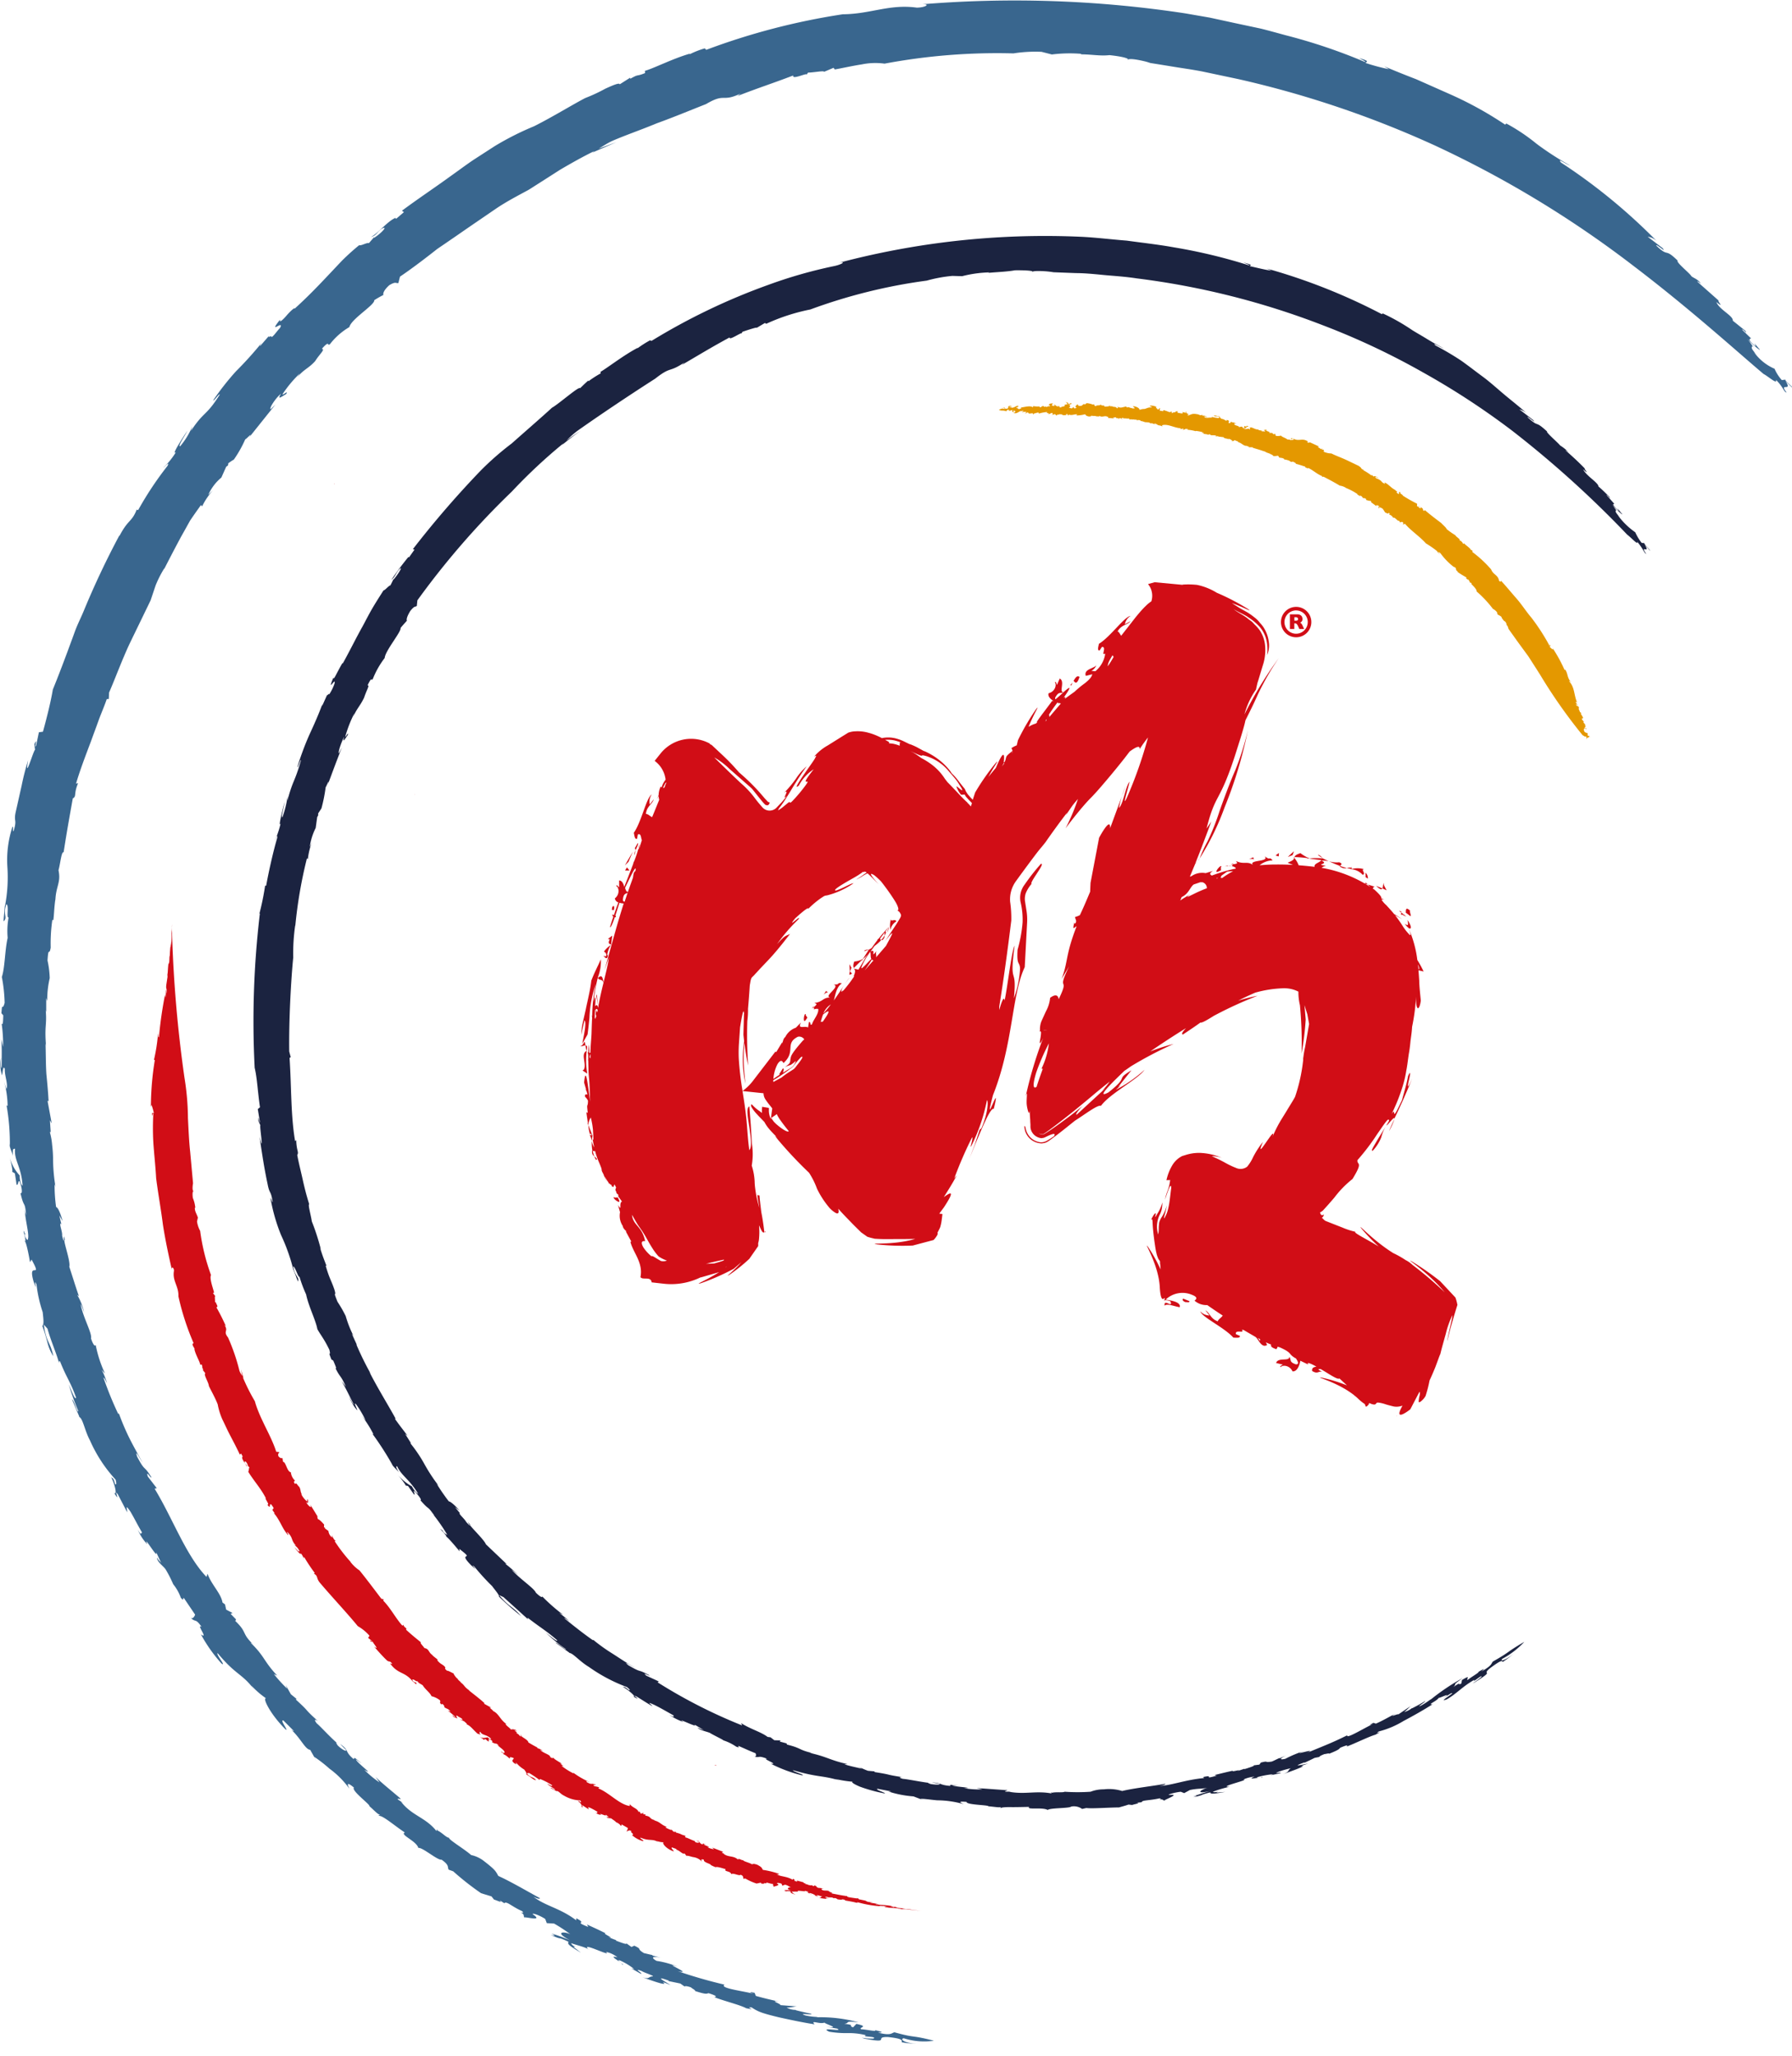 <?xml version="1.0" encoding="UTF-8"?> <svg xmlns="http://www.w3.org/2000/svg" id="Group_12092" data-name="Group 12092" width="81.159" height="93.059" viewBox="0 0 81.159 93.059"><g id="Group_12091" data-name="Group 12091" transform="translate(0 0)"><g id="Group_11784" data-name="Group 11784" transform="translate(0)"><g id="BK_New_Logo-01" data-name="BK New Logo-01" transform="translate(0)"><path id="Path_93660" data-name="Path 93660" d="M422.939,512.317l-.019-.017Z" transform="translate(-383.637 -419.258)" fill="#d10d16"></path><path id="Path_93661" data-name="Path 93661" d="M295.25,155.037l.11-.127c-.054.058-.086.1-.11.127" transform="translate(-283.417 -138.71)" fill="#d10d16"></path><path id="Path_93662" data-name="Path 93662" d="M550.084,436.9l-.024,0Z" transform="translate(-483.441 -360.07)" fill="#d10d16"></path><path id="Path_93663" data-name="Path 93663" d="M390.847,451.221c-.049-.015-.079-.019-.077,0,.067.015.084.013.077,0" transform="translate(-358.4 -371.302)" fill="#d10d16"></path><path id="Path_93664" data-name="Path 93664" d="M395.2,476.424l.019-.024Z" transform="translate(-361.877 -391.077)" fill="#d10d16"></path><path id="Path_93665" data-name="Path 93665" d="M374.67,466.97l.056.013Z" transform="translate(-345.762 -383.675)" fill="#d10d16"></path><g id="Group_11729" data-name="Group 11729" transform="translate(0 0)"><path id="Path_93666" data-name="Path 93666" d="M245.616,103.814a38.061,38.061,0,0,0-1.623,3.444c-.129.305-.28.6-.391.909s-.226.613-.335.912c-.224.6-.443,1.174-.658,1.7-.082.5-.252,1.2-.447,1.907l-.183.024-.125.6c-.12.224.105-.456-.082-.056l.032.249c-.071.028-.49,1.486-.312.475a10.977,10.977,0,0,0-.295,1.148l-.26,1.157c-.118.51.069.329-.1.884-.073.105.013-.209-.056-.176a4.831,4.831,0,0,0-.228,1.847,6.882,6.882,0,0,1-.116,1.767l0-.138c0,.277-.077.793-.052.8.194-.187-.049-.3.12-.772.135.06-.013.615.1.6a3.492,3.492,0,0,0-.041.925c-.129.548-.122,1.355-.264,1.767a7.059,7.059,0,0,1,.127,1.172c-.11.417-.105-.1-.146.471l.084.095c-.011.469-.034.4-.073.378a6.655,6.655,0,0,1,.065,1.049l-.082-.35c.032.467.019.658.015,1.307-.047-.013-.045-.273-.032-.467a1.61,1.61,0,0,0,.052.8c.022-.056.045-.507.125-.29-.015.322.159.677.073.912l-.107-.346a4.3,4.3,0,0,1,.161,1.122c-.009-.041-.028-.019-.047-.034a9.916,9.916,0,0,1,.148,1.84l-.032-.133c.045.288.151.436.168.591-.017-.411.024-.3.1-.348-.052.553.284.8.34,1.677-.049-.006-.138-.209-.127-.456a1.924,1.924,0,0,1-.456-.826c.084.329.166.718.092.643l.144.086c.03.2.054.361.075.512.095.073.069-.426.2.03.123.516-.088.3-.017.372.163.712.185.275.252.976a1.087,1.087,0,0,1-.062-.26c.013.51.241,1.21.123,1.387a.372.372,0,0,1-.127-.26l.026,0c-.228-.52.129.447-.045.305.073-.056.206.643.26.959l.071-.12c.527.968-.2-.011.092,1,.23.632-.039-.252.131.129a5.984,5.984,0,0,0,.28,1.253c.017.187.077.561-.017.624a7.558,7.558,0,0,1,.234.757,2.024,2.024,0,0,0,.264.611c-.142-.677-.329-.617-.43-1.43l.166.185c.146.538.436,1.191.525,1.567-.006-.08.009-.123.045-.082.29.737.471.914.725,1.638-.052.129-.2-.3-.329-.6a10.144,10.144,0,0,0,.434,1.215c-.062.069-.185-.486-.292-.538l.335.787-.015.006c.176.06.247.6.495,1.064a6.48,6.48,0,0,0,1.163,1.778c.045.183.037.247-.028.193-.075-.3-.1-.23-.176-.31.189.37.282.877.127.7.348.568-.047-.245.183.092l.417.8c.013-.129-.123-.417.146-.03.2.34.275.516.535.961-.069-.047-.013.2-.2-.142a2.09,2.09,0,0,0,.432.662c-.228-.52.52.77.4.348.073.174.155.344.239.514-.067-.11-.116-.1-.2-.264-.009.194.273.374.387.533a5.675,5.675,0,0,1,.346.677,2.042,2.042,0,0,1,.342.608c.17.206.071-.021.144.021l.505.746c-.021.075-.116.232-.211.133.243.249.213,0,.507.424-.273-.17.338.6-.032.338a6.8,6.8,0,0,0,.931,1.318c.249.172-.271-.428-.172-.467.834,1.011,1.094.9,1.668,1.666-.047-.069-.1-.133-.142-.2a3.9,3.9,0,0,0,.669.581c-.189-.056.191.735.9,1.423.1.019-.3-.475-.118-.421l.46.46c.026.041-.039,0-.108-.047.432.391.636.9.86.912l.3.535-.116-.217a6.19,6.19,0,0,1,.692.538,3.971,3.971,0,0,1,.9.907c-.054-.114-.194-.389.206-.052-.133.14.772.789.7.843.166.133.417.419.486.376l-.1.069c.148-.1.722.419,1.219.744-.245.1.527.381.613.7.174-.045.884.578,1.047.529.376.256.258.346.325.454l.206.075a12.479,12.479,0,0,0,1.262.991l.471.144.116.146c.084.011.434.194.249.026l.217.138c.095-.116.331.148.8.355.09.08.045.095-.06.056.219.131.088.14.183.254-.142-.116.931.219.361-.17-.013-.073.361.077.568.217l.071.189.331.019a6.715,6.715,0,0,1,.735.484c-.288-.144-.759-.11-.009.275a8.571,8.571,0,0,0-.843-.31c.153.088.224.14-.043.06.6.273.23.039.819.32-.086.09.062.2.559.49l-.346-.264.088.006c-.14-.082-.172-.118-.183-.174.116.058.746.2.813.31-.51-.452,1.09.37.759.086a1.206,1.206,0,0,1,.52.245c-.535-.135.32.286.206.327.2.049-.357-.252-.088-.183a2.908,2.908,0,0,1,.641.389l-.133-.032.441.249c.1-.022-.406-.286.028-.131.1.071.546.206.514.245-.236,0-.127.155-.5.03.31.11,1.288.473.935.217l.363.144c-.213-.135-.817-.464-.082-.2l-.015.019.537.112c.067.047.133.095.2.138,0-.03.095-.03.284.037.039.049.213.125.183.163.555.183.529.11.613.1.312.1.419.159.254.176.415.17,1.176.353,1.449.505.589.116-.112-.058.247-.037a1.944,1.944,0,0,0,.495.247c.215.071.469.135.737.2.54.12,1.137.245,1.621.318-.221-.23.267.032.475-.092-.217.015.879.32.032.2l.514.086c.331.168-.86-.1-.359.142a4.5,4.5,0,0,0,.8.062,3.17,3.17,0,0,1,.864.095c-.249.09.531.041.34.153a2.4,2.4,0,0,1-.531-.041l.116.043c1.266.239.391-.09,1.066-.073.776.082.6.172.637.239a3.087,3.087,0,0,0,.72.054c-.484.024-.869-.181-.639-.237a3.04,3.04,0,0,0,1.365.112c-1.088-.28-.768-.1-1.782-.381-.148.03-.142.166-.755.013.4,0-.015-.077-.123-.114.107.095-.434-.037-.628-.037-.161-.088.4-.112-.221-.243l-.148.155c-.241-.069.125-.105-.4-.159.3-.037-.06-.148.649-.065a6.449,6.449,0,0,0-1.957-.228c.069,0,.082-.019.148-.017a2.831,2.831,0,0,1-.593-.067c-.415-.138.355,0,.256-.08-.232-.041-.458-.1-.688-.155l-.015-.017a.86.86,0,0,1-.413-.105c.217,0,.312-.043.458-.054l-.746-.058c.092-.037-.565-.243-.045-.159-.357-.075-.71-.159-1.06-.258l-.056-.14c-.256-.054-.271-.032.026.069-.348-.131-1.651-.262-1.389-.439a22.019,22.019,0,0,1-2.12-.611c.783.183-.8-.46,0-.2a4.057,4.057,0,0,0-.955-.264c-.322-.178-.125-.228.258-.127l-.452-.116.017-.019c-.133-.026-.264-.062-.4-.092-.365-.228-.036-.146-.432-.335l-.129.058-.247-.174c.084.088-.163,0-.46-.114l.017-.019c-.123-.043-.243-.092-.361-.144.372.11-.31-.176-.118-.166-.3-.148-.3-.151-.849-.4l.062.112c-.731-.286.017-.11-.546-.393l0,.092c-.733-.559-1.408-.647-1.942-1.071.342.178.305.045.288.062-.51-.275-1.322-.753-1.875-1-.12-.221-.144-.28-.63-.658a1.441,1.441,0,0,0-.6-.288c-.327-.288-1.032-.7-1-.783-.123,0-.312-.232-.533-.333l-.019-.06-.019.09c-.49-.621-1.109-.69-1.6-1.322l.116.069-.271-.183c-.017-.06.1.006.142-.022-.381-.331-.778-.641-1.144-.987l.181.245a4.431,4.431,0,0,1-.692-.572c.533.312-.37-.34-.378-.475l.262.194c-.333-.29-.333-.29-.363-.2-.441-.372-.176-.387-.619-.69l.267.267c.047.112-.2-.028-.374-.2-.034-.052-.135-.2.009-.075-.348-.292-.8-.8-.959-.925-.151-.2-.052-.178.056-.1-.718-.651-.29-.327-1.008-.983l.045-.019-.262-.213-.239-.424.067.168a7.108,7.108,0,0,1-.6-.658l.151.067c-.615-.654-.568-.873-1.185-1.468-.026-.054.073.037.125.082-.583-.546-.264-.546-.851-1.1.047.024.019-.062.054-.049l-.254-.262.092-.034-.29-.153c-.019-.077-.037-.157-.052-.236l-.116-.088c-.071-.421-.492-.789-.677-1.3l-.049.14c-.937-.98-1.52-2.632-2.35-3.995l.1-.019-.409-.531c-.1-.346.172.15.163.032-.372-.6-.258-.2-.643-.927-.127-.406.127.1.243.264-.187-.338-.421-.755-.621-1.157a10.724,10.724,0,0,1-.445-1.054l-.039,0a15.788,15.788,0,0,1-.664-1.63c.045,0,.1.125.163.254a2.879,2.879,0,0,0-.247-.608l.155.17a5.6,5.6,0,0,1-.424-1.3c-.017.06-.092.064-.211-.292.06-.236-.368-.955-.469-1.555.054.058.189.479.155.359a2.774,2.774,0,0,0-.314-.78l.08.062c-.155-.441-.29-.89-.436-1.335.075-.232-.323-1.284-.2-1.215-.1-.49.026.424-.125-.191.024-.176-.151-.555-.052-.546l.026.064c-.03-.144-.073-.286-.095-.432.043.086.095.172.144.256-.1-.368-.217-.63-.295-.634a7.191,7.191,0,0,1-.069-1.043l.043.129a7.771,7.771,0,0,1-.112-1.316,5.592,5.592,0,0,0-.041-.574,3,3,0,0,0-.1-.572c.009-.06.032-.056.041.069l-.043-.624.082.142-.189-1.019.047.011c-.017-.34-.054-.776-.1-1.234-.028-.46-.024-.946-.039-1.385l.024.131c-.077-.957.043-.925-.013-1.623l.021.075,0-.63.047.14a4.268,4.268,0,0,1,.112-1.041,4.228,4.228,0,0,0-.1-.8c.045-.686.073-.163.144-.585a7.325,7.325,0,0,1,.075-1.256l.045.019c.039-.312.032-.51.09-.946l0,.131c.006-.722.267-.86.144-1.449.082-.29.131-.86.232-.813.135-.879.258-1.563.415-2.438.183-.1.028-.189.239-.688l-.092.017c.176-.6.419-1.234.662-1.877.118-.323.239-.649.357-.976s.262-.645.372-.972l.092-.006.013-.288c.295-.682.587-1.481.931-2.217l.95-1.959c.062-.185.14-.419.228-.679a5.03,5.03,0,0,1,.4-.783l-.022.062c.243-.477.5-.97.765-1.464.138-.245.277-.495.417-.746.161-.239.329-.477.5-.714-.011.08.075,0,.022.118a3.083,3.083,0,0,1,.518-.78l-.215.211a2.134,2.134,0,0,1,.591-.783l.219-.49.082-.06.015-.1c.082-.056.161-.114.249-.163a5.309,5.309,0,0,0,.516-.916c.06-.017.385-.389.168-.077l1.2-1.5-.213.211c-.09-.026.226-.516.467-.7-.213.335.069.1.228.017.142-.224-.209.12-.151-.011a5.393,5.393,0,0,1,.77-.92l-.108.168c.277-.353.522-.406.811-.737.215-.34.456-.514.3-.553.381-.428.226-.088.366-.209a3.059,3.059,0,0,1,.879-.772c.082-.368,1.161-1.006,1.127-1.217a4.322,4.322,0,0,1,.415-.237c-.019-.045-.017-.185.264-.441.312-.189.3-.071.413-.1l.073-.288c.43-.292.877-.624,1.337-.98.114-.088.23-.178.346-.271l.37-.252c.247-.17.5-.342.75-.516.5-.346,1.013-.694,1.512-1.036s1.03-.613,1.526-.884c.426-.271.905-.576,1.4-.894.51-.3,1.043-.6,1.572-.858l-.105.077L268.127,86l-.8.295c.221-.129.385-.245.611-.35.589-.258,1.3-.5,2.023-.8.74-.267,1.5-.583,2.232-.871.9-.529.694-.058,1.585-.486-.075.043-.1.08-.161.12.985-.383,1.531-.55,2.526-.929-.071.221.671-.155.6-.03l.069-.1c.241,0,.783-.107.718-.032l.439-.185.056.075c.3-.052.778-.161,1.223-.23a3.075,3.075,0,0,1,1.03-.034,27.663,27.663,0,0,1,5.837-.464,6.36,6.36,0,0,1,1.273-.071l.467.12A6.572,6.572,0,0,1,289.2,82l-.049.024c.456-.009.882.084,1.312.034.5.052.972.148.811.228.032-.08.295-.049.548,0,.127.026.252.054.344.08l.153.049s.394.062,1.092.176c.348.058.776.114,1.266.209l1.645.348a45.594,45.594,0,0,1,8.88,3,47.734,47.734,0,0,1,9.017,5.468c2.6,1.978,4.657,3.855,5.87,4.876.2.1.641.5.559.267.331.314.363.563.484.572-.378-.49.288,0-.045-.512l.28.273c.1.019-.409-.346-.264-.346l-.189.022a1.834,1.834,0,0,1-.327-.512,2.223,2.223,0,0,1-.935-.757l.14.138c-.393-.419-.168-.327-.234-.43l.088.092-.288-.4c.232.288.729.654.505.426-.443-.529.1.15-.273-.206-.232-.219-.112-.213-.067-.237l-.413-.4c.065-.037.269.271.155.056l-.57-.458c.028-.224-.617-.5-.744-.845.409.329.009-.08.108-.062l-.961-.851c-.073-.1.288.185.138.06-.146-.2-.325-.232-.419-.32-.049-.112-.714-.641-.617-.7-.626-.613-.383-.116-.968-.679-.037-.125.512.393.28.108l-.671-.512a.732.732,0,0,1,.436.224,26.022,26.022,0,0,0-4.36-3.58c-.2-.237.209.067.417.135a13.415,13.415,0,0,1-1.524-.985,8.67,8.67,0,0,0-1.372-.92l-.054.052a16.391,16.391,0,0,0-2.591-1.419l-1.434-.636c-.49-.189-.978-.383-1.453-.587l.213.133a9.687,9.687,0,0,1-1.047-.28c-.039-.049.284-.069-.3-.221.11.062.342.163.26.172a25.209,25.209,0,0,0-3.591-1.21c-.368-.1-.744-.206-1.124-.3l-1.159-.247-1.146-.249-1.112-.193a51.4,51.4,0,0,0-12.068-.4c.589-.067.353.133-.092.14-1.247-.172-2.092.292-3.352.3a30.725,30.725,0,0,0-6.186,1.61l-.065-.067a3.884,3.884,0,0,0-.682.267v-.024c-.755.215-1.6.651-2.032.776l.009.1c-.428.176-.251.019-.669.258l-.006-.049-.473.3c-.009-.086-.31.041-.656.2a7.4,7.4,0,0,1-.905.421c-.535.275-1.505.871-2.318,1.277a13.08,13.08,0,0,0-1.782.9l-.955.617c-.34.228-.684.488-1.047.744-.718.522-1.5,1.041-2.2,1.563l.09.064-.35.3c-.009-.024-.065.006-.017-.047-.35.131-.8.7-1.129.877.241-.073.258-.194.462-.357.323-.2.11.11-.316.391l-.006-.024-.232.264c-.084-.039-.353.131-.439.092a10.488,10.488,0,0,0-.787.71c-.23.243-.449.477-.671.71-.441.467-.89.933-1.469,1.458.028-.084-.183.1-.355.3s-.348.363-.3.191c-.585.737.2-.024,0,.372-.176.191-.327.426-.4.419.054-.118-.215.09-.084-.077l-.411.473c-.049.037.026-.082.065-.14a16.832,16.832,0,0,1-1.174,1.3,12.13,12.13,0,0,0-1.021,1.3c-.006.1.292-.348.288-.245-.613.98-.71.737-1.3,1.638l.071-.224a3.564,3.564,0,0,1-.557.916c-.135.028.2-.447.323-.7-.221.325-.753,1.165-.514.963a3.422,3.422,0,0,1-.563.7c.015.019.3-.331.181-.077a15.244,15.244,0,0,0-1.333,2.006c-.017-.017-.075.011-.052-.054-.234.613-.387.447-.789,1.215" transform="translate(-240.217 -79.562)" fill="#39668e"></path><path id="Path_93667" data-name="Path 93667" d="M293.917,159.929a41.1,41.1,0,0,0-.236,6.988c.112.454.14,1.12.241,1.785l-.1.082.092.555c-.009.23-.064-.426-.064-.019l.09.2c-.045.049.185,1.428-.036.51.1.72.211,1.441.363,2.152.092.475.142.258.226.785-.009.112-.065-.183-.092-.131a8.122,8.122,0,0,0,.473,1.647,8.587,8.587,0,0,1,.55,1.535l-.049-.116.17.432a1.838,1.838,0,0,0,.105.258c.047-.217-.151-.23-.224-.684.095.011.228.52.286.469a5.884,5.884,0,0,0,.3.8c.1.512.439,1.174.507,1.565.118.226.312.449.544.937.095.385-.1-.054.092.439l.086.054c.172.4.131.344.1.34.2.419.241.312.473.845l-.2-.264c.217.374.286.535.559,1.069-.036,0-.144-.211-.217-.372a1.8,1.8,0,0,0,.374.632c0-.056-.2-.419-.054-.271a4.417,4.417,0,0,1,.43.727l-.209-.254a5.237,5.237,0,0,1,.563.879l-.043-.015a14.021,14.021,0,0,1,.92,1.434l-.082-.1c.157.217.292.305.37.426-.194-.327-.12-.252-.1-.307.215.458.529.561.959,1.253-.032.009-.178-.129-.282-.331a2.2,2.2,0,0,1-.647-.535c.2.241.421.531.344.49l.127.028.275.391c.09.032-.148-.361.133-.03.318.372.088.26.166.3.445.507.247.161.626.686a1.286,1.286,0,0,1-.163-.185,8.022,8.022,0,0,1,.74,1.047.423.423,0,0,1-.206-.166l.017,0c-.393-.34.3.31.12.249.019-.062.441.439.628.667l-.015-.112c.793.6-.14.056.544.748.462.413-.15-.181.146.062a10.027,10.027,0,0,0,.8.877c.1.144.333.4.305.471a12.687,12.687,0,0,0,1.008.886c-.424-.477-.516-.378-1-.952l.2.092c.381.344.866.783,1.131,1.023-.045-.056-.058-.09-.015-.073.578.449.776.537,1.314,1,.032.11-.286-.157-.518-.35a6.678,6.678,0,0,0,.918.759c0,.067-.378-.292-.48-.3l.639.462-.007.009c.15-.011.467.381.882.628a7.438,7.438,0,0,0,1.727.914c.131.11.161.157.088.138-.215-.181-.191-.127-.286-.159.331.194.669.518.467.439.535.3-.161-.157.172.013.239.144.469.3.714.436-.062-.09-.314-.241.082-.062.327.163.475.256.892.488-.071-.013.1.135-.215-.039a2.64,2.64,0,0,0,.651.329c-.445-.275.785.344.471.1l.447.267a2.751,2.751,0,0,1-.286-.116c.1.129.391.168.559.241.157.1.587.3.613.338a2.258,2.258,0,0,1,.578.284c.232.084.037-.037.112-.03.256.11.507.228.765.329.026.054.052.181-.073.15.31.075.148-.071.6.1-.284-.024.57.275.166.224a6.393,6.393,0,0,0,1.393.52c.273.022-.434-.174-.387-.226,1.161.34,1.273.217,2.12.467l-.217-.075a5.068,5.068,0,0,0,.8.129c-.084.017.054.11.325.224a6.95,6.95,0,0,0,1.124.307c.082-.024-.479-.181-.322-.211l.589.114c.041.015-.026.015-.1.009a4.823,4.823,0,0,0,1.135.221l.523.2-.206-.084c.08-.028.677.065.8.062a4.4,4.4,0,0,1,1.165.176c-.1-.045-.359-.148.123-.105-.019.14,1.008.135.989.2.2.011.542.075.568.024l-.037.077c.026-.054.217-.067.471-.064s.568-.006.841-.011c-.127.148.6,0,.843.14.1-.1.972-.067,1.066-.155a.637.637,0,0,1,.492.108l.194-.043c.215.037,1.006-.022,1.479-.026.142-.043.286-.077.428-.129l.166.019c.067-.032.426-.09.2-.1l.234-.026c.006-.1.327-.069.791-.172.11,0,.086.028-.015.054.234-.03.142.034.275.047-.168,0,.808-.323.176-.254-.049-.032.31-.125.54-.148l.155.062.256-.14c.353-.077.518-.045.8-.1-.29.071-.619.314.14.14-.4.107-.585.187-.791.241.159-.026.241-.03,0,.049.6-.138.191-.08.778-.224-.015.084.155.071.675-.021l-.4.032.069-.037c-.148.026-.191.024-.23,0a4.758,4.758,0,0,1,.768-.228c-.615.024,1-.34.608-.325a1.517,1.517,0,0,1,.514-.133c-.467.193.387-.017.325.058.174-.073-.4.052-.161-.045a3.864,3.864,0,0,1,.679-.123l-.116.047c.153-.032.305-.058.454-.1.06-.06-.445.077-.047-.075a4.258,4.258,0,0,1,.507-.142c-.176.116-.013.138-.355.267.286-.1,1.2-.419.8-.366l.342-.114c-.226.041-.843.187-.163-.054v.017c.151-.073.305-.142.454-.219l.217-.043c-.013-.017.054-.062.226-.129.054,0,.219-.052.219-.017.5-.2.445-.224.5-.271.277-.116.389-.142.277-.047.387-.144,1.034-.464,1.309-.54.488-.262-.11.032.161-.151a4.074,4.074,0,0,0,1.112-.469c.452-.239.942-.516,1.32-.759-.271.019.206-.135.295-.314-.148.131.787-.35.123.075l.411-.254c.318-.11-.664.445-.187.271.471-.271.7-.576,1.254-.888-.131.189.4-.292.314-.127a3,3,0,0,1-.4.292l.1-.047c1.008-.63.232-.271.718-.66.581-.43.5-.28.557-.271a3.891,3.891,0,0,0,.529-.408c-.327.3-.69.436-.557.273a3.8,3.8,0,0,0,1-.77c-.892.522-.581.415-1.423.892-.09.1-.017.168-.525.454.28-.234-.047-.026-.142.017.12-.019-.325.237-.46.35-.157.054.226-.286-.273.015l-.03.159c-.2.11.039-.123-.359.161.191-.189-.114-.037.428-.411a9.674,9.674,0,0,0-1.507,1.019c.052-.039.049-.056.1-.092a3.623,3.623,0,0,1-.456.307c-.363.176.252-.206.144-.183-.185.114-.376.217-.57.316h-.019a1.056,1.056,0,0,1-.353.178c.155-.123.2-.191.305-.28l-.57.387c.047-.069-.531.2-.112-.049-.3.157-.589.327-.9.464l-.112-.037c-.213.112-.213.129.054.019-.32.125-1.337.761-1.234.542-.712.353-.983.445-1.868.815.673-.305-.832.183-.1-.1a5.272,5.272,0,0,0-.843.353c-.331.075-.211-.047.125-.191l-.393.172,0-.017c-.114.052-.226.112-.34.159-.391.067-.1-.054-.5.047l-.065.092-.277.037c.11,0-.118.082-.4.168l0-.017-.342.112c.333-.133-.32.069-.176-.026-.3.067-.305.069-.843.2l.105.026c-.7.2-.045-.062-.617.064l.047.045c-.843.077-1.4.314-2.021.361.35-.067.252-.12.247-.1-.527.1-1.4.193-1.939.325a2,2,0,0,0-.83-.075,1.62,1.62,0,0,0-.6.108,8.4,8.4,0,0,1-1.174,0c-.092.049-.359,0-.581.047l-.047-.024.034.054c-.71-.131-1.2.056-1.918-.075l.125-.006-.3,0c-.047-.028.077-.034.092-.064l-1.4-.1.271.06a3.735,3.735,0,0,1-.83-.054c.565-.017-.462-.056-.544-.131l.3.013c-.409-.043-.409-.043-.381.017-.531-.045-.35-.135-.843-.159.116.019.23.043.344.058.1.047-.157.058-.389.015-.054-.017-.213-.069-.037-.047-.417-.047-1.034-.178-1.221-.187-.219-.058-.14-.084-.015-.075-.886-.138-.393-.095-1.281-.234l.022-.028-.31-.028c-.14-.049-.273-.116-.411-.172l.142.08c-.286-.071-.469-.1-.8-.2l.146-.009c-.811-.183-.905-.325-1.675-.5-.049-.024.073,0,.135.011-.716-.159-.505-.228-1.221-.4.047,0-.022-.045.011-.047l-.325-.088.045-.049-.288-.009-.17-.133-.133-.017c-.292-.226-.785-.355-1.2-.626l.045.105a23.436,23.436,0,0,1-3.827-1.95l.054-.041-.561-.258c-.254-.215.2.058.125-.024-.576-.314-.282-.064-.942-.449-.3-.256.138.039.31.11-.318-.166-.682-.415-1.034-.641a7.844,7.844,0,0,1-.862-.617l-.026.009c-.393-.271-.888-.662-1.294-.993.03-.015.129.069.237.144a4.082,4.082,0,0,0-.471-.385l.185.086a8.358,8.358,0,0,1-.952-.836c.024.047-.032.08-.282-.163-.075-.2-.72-.617-1.094-1.034.064.03.368.305.284.226a5.657,5.657,0,0,0-.589-.51l.08.026-.946-.9c-.062-.2-.823-.912-.714-.89-.3-.353.226.32-.172-.114-.073-.144-.366-.387-.3-.408l.047.043c-.09-.1-.174-.211-.26-.316l.209.163c-.23-.269-.439-.432-.486-.417a9.121,9.121,0,0,1-.548-.793l.088.088a7.829,7.829,0,0,1-.669-1.026,6.419,6.419,0,0,0-.6-.884c-.024-.052-.006-.054.056.043l-.31-.488.114.09c-.189-.256-.391-.507-.574-.77l.032-.006c-.3-.555-.826-1.4-1.191-2.124l.069.1a13.473,13.473,0,0,1-.664-1.352l.041.056-.243-.531.082.105a4.874,4.874,0,0,1-.355-.9,5.659,5.659,0,0,0-.372-.647c-.237-.591-.026-.157-.135-.538-.148-.436-.226-.495-.4-1.094l.034,0c-.105-.273-.174-.441-.295-.83l.049.112a10.468,10.468,0,0,0-.415-1.286c-.041-.277-.187-.787-.118-.776-.125-.4-.215-.753-.294-1.112s-.172-.714-.249-1.118c.084-.146-.032-.174-.047-.675l-.049.045c-.2-1.15-.166-2.494-.252-3.767l.054-.039c-.028-.084-.047-.17-.069-.254-.019-1.378.073-3.156.181-4.249a8.841,8.841,0,0,1,.092-1.475v.06a20.592,20.592,0,0,1,.531-3.087c.009.071.047-.03.036.092a3.02,3.02,0,0,1,.2-.845l-.11.254a2.734,2.734,0,0,1,.269-.869l.067-.488.045-.08,0-.09.148-.226a7.187,7.187,0,0,0,.191-.957c.034-.039.2-.464.1-.125.206-.557.413-1.116.632-1.666-.045.082-.086.166-.125.249-.071.011.1-.5.232-.746-.1.353.062.058.159-.069.064-.234-.127.176-.105.045a5.621,5.621,0,0,1,.408-1.036l-.058.174c.159-.383.327-.516.5-.886.114-.35.269-.576.153-.55.23-.477.153-.151.243-.3a3.94,3.94,0,0,1,.535-.942c.019-.322.765-1.2.718-1.357.09-.114.191-.221.288-.331-.019-.028-.032-.138.153-.441.211-.26.213-.163.295-.228l.026-.252a36.422,36.422,0,0,1,4.279-4.926,24.326,24.326,0,0,1,2.341-2.187l-.084.09c.284-.224.563-.454.864-.656-.224.14-.441.29-.649.449a4.389,4.389,0,0,1,.486-.436c.976-.69,2.294-1.576,3.53-2.367.755-.593.589-.241,1.346-.748-.062.047-.08.077-.135.123.845-.492,1.3-.776,2.165-1.245-.047.17.581-.271.529-.17l.052-.084c.208-.071.7-.234.641-.176l.376-.224.056.039a8.889,8.889,0,0,1,2-.649,24.629,24.629,0,0,1,5.274-1.307,6.385,6.385,0,0,1,1.161-.213l.439.013a5.5,5.5,0,0,1,1.228-.172l-.043.021c.419-.039.819-.047,1.211-.116.462-.006.909.019.77.084.022-.056.267-.058.5-.045a3.913,3.913,0,0,1,.471.049s.37.015,1.026.039c.329,0,.729.034,1.189.08s.985.071,1.555.159a35.479,35.479,0,0,1,8.448,2.129,33.158,33.158,0,0,1,4.528,2.133,34.328,34.328,0,0,1,4.014,2.623,46.98,46.98,0,0,1,5.223,4.715c.163.118.529.52.449.318.277.316.32.525.415.555-.327-.469.224.054-.071-.426l.234.273c.077.034-.34-.357-.228-.331l-.144-.017a2.21,2.21,0,0,1-.288-.477,3.377,3.377,0,0,1-.791-.772l.125.131c-.355-.393-.168-.286-.228-.381l.077.088-.26-.37c.2.277.636.643.437.426-.4-.495.09.14-.234-.209-.2-.217-.105-.191-.073-.2l-.357-.4c.047-.019.232.264.125.071-.163-.155-.318-.316-.49-.46,0-.172-.557-.477-.692-.776.361.323,0-.06.08-.032-.275-.284-.565-.553-.864-.813-.071-.088.258.183.118.067a2,2,0,0,0-.381-.305c-.056-.092-.656-.6-.585-.628-.593-.548-.329-.135-.884-.645-.047-.1.471.368.243.118l-.617-.477a.9.9,0,0,1,.387.226c-.393-.355-.765-.639-1.1-.922s-.634-.555-.955-.791-.63-.479-.97-.72a13.07,13.07,0,0,0-1.152-.679c-.209-.187.189.064.378.131-.316-.161-.576-.31-.806-.452s-.443-.258-.643-.385a9.313,9.313,0,0,0-1.325-.75l-.041.034a26.745,26.745,0,0,0-5.207-2.064l.209.092c-.264-.026-.673-.135-.978-.2-.041-.034.243-.039-.295-.166.108.043.327.125.254.129a24.526,24.526,0,0,0-3.393-.815c-.69-.125-1.421-.206-2.144-.305-.725-.056-1.441-.148-2.114-.176a36.471,36.471,0,0,0-11.06,1.217c.525-.15.331.024-.071.11a21.154,21.154,0,0,0-2.98.849,28.589,28.589,0,0,0-5.3,2.541l-.06-.03a4.817,4.817,0,0,0-.568.361l0-.017c-.639.335-1.324.877-1.681,1.086l.013.067a4.852,4.852,0,0,0-.555.357l-.008-.032c-.131.11-.252.234-.376.35-.026-.118-.968.716-1.271.882-.406.376-1.2,1.064-1.823,1.617a13.15,13.15,0,0,0-1.387,1.21,43.744,43.744,0,0,0-3.09,3.576l.075.019-.245.346c-.009-.015-.049.026-.017-.03a13.087,13.087,0,0,0-.789,1.058c.17-.144.176-.239.318-.434.234-.26.09.045-.206.408l-.008-.017-.144.288c-.067,0-.247.228-.314.228-.187.295-.361.565-.516.832s-.288.531-.428.791c-.292.516-.55,1.054-.9,1.684.006-.08-.112.151-.226.363s-.206.415-.193.262c-.333.8.14-.09.041.3a2.127,2.127,0,0,1-.241.482c.024-.114-.144.15-.069-.032l-.236.527c-.03.047.006-.075.028-.136-.2.553-.417,1.028-.63,1.49a12.962,12.962,0,0,0-.529,1.43c.011.086.153-.389.163-.305-.29,1.021-.361.869-.615,1.827l.011-.211a4.872,4.872,0,0,1-.234.959c-.082.073.056-.449.11-.7-.112.344-.318,1.238-.194.983a4.342,4.342,0,0,1-.262.785c.013.011.144-.381.107-.129-.166.565-.372,1.453-.5,2.163-.015-.009-.047.037-.043-.028a12.465,12.465,0,0,1-.262,1.292" transform="translate(-282.147 -118.577)" fill="#1b2340"></path><path id="Path_93668" data-name="Path 93668" d="M279.549,303.892c.518.617,1.232,1.372,1.735,1.987a2.049,2.049,0,0,1,.531.436l-.064.095.168.133c.032.086-.123-.107-.054.034l.105.013c-.019.039.342.424.047.213.183.2.361.411.559.6.125.133.142.011.262.174,0,.052-.067-.037-.084,0,.363.49.643.348,1,.783l-.043-.024c.088.047.211.181.226.17.026-.129-.114-.028-.187-.2.077-.056.185.116.228.056.069.116.166.129.252.2.1.176.335.335.391.488a1.023,1.023,0,0,1,.385.185c.058.155-.073.028.056.185l.06-.019c.114.118.086.112.064.127.127.12.157.045.3.217l-.127-.043a3.85,3.85,0,0,1,.35.292c-.024.021-.092-.039-.138-.09.041.14.185.11.23.159,0-.03-.112-.14-.017-.131.08.079.232.1.249.2l-.129-.039c.206.118.14.028.331.217l-.028.013c.176.056.3.247.492.415l-.045-.019c.09.052.163.049.2.086-.09-.116-.049-.1-.026-.153.088.191.284.108.5.333-.024.021-.105.006-.153-.071-.142.009-.2.065-.374-.026.1.06.219.135.172.148l.084-.045c.058.041.1.08.142.112.058-.026-.058-.157.095-.086.166.09.024.129.071.116.224.127.142-.009.318.161l-.084-.045c.118.133.353.249.331.363-.034,0-.058.024-.105-.024l.011-.011c-.2-.058.142.082.037.12.024-.054.213.108.294.183l.011-.073c.408.071-.09.09.217.292.211.108-.06-.069.082-.017a1.326,1.326,0,0,0,.344.288c.039.058.127.159.095.224.133.056.335.269.441.256-.163-.185-.241-.075-.419-.31l.105-.013a5.449,5.449,0,0,1,.479.32l.009-.052a2.9,2.9,0,0,1,.557.29c-.006.073-.129-.026-.228-.084.116.138.144.11.361.271-.019.056-.153-.1-.206-.073.084.054.174.1.26.146l-.006.009c.086-.056.189.125.359.2a1.554,1.554,0,0,0,.731.215c.041.056.045.086.011.09-.069-.09-.069-.054-.114-.052.129.069.224.245.135.234.211.1-.045-.086.09-.037l.267.172c-.009-.06-.1-.129.06-.073a3.546,3.546,0,0,1,.338.185c-.034.009.015.09-.1.024a.4.4,0,0,0,.256.11c-.153-.133.3.118.211-.015l.153.131c-.039-.022-.058,0-.112-.037.015.09.151.06.215.086.054.045.209.138.209.17.064.013.191.1.2.146.088.032.028-.039.062-.045l.273.157c0,.043-.03.155-.08.146.125.021.092-.086.254,0-.129.024.189.157.011.174a1.278,1.278,0,0,0,.492.275c.118-.011-.144-.107-.105-.159.422.179.523.032.811.206l-.071-.054a.824.824,0,0,0,.31.06c-.086.045.125.3.449.411.043-.026-.146-.144-.069-.178l.215.077-.047.013c.2.054.31.241.4.181l.146.187-.056-.077c.041-.024.256.054.305.058a.657.657,0,0,1,.4.211c-.026-.045-.09-.153.082-.092-.049.123.34.185.312.243.071.024.181.105.206.06l-.039.069c.056-.1.307,0,.507.054-.095.125.217.067.256.23.071-.082.357.095.419.024.151.049.105.135.131.181l.082-.013a2.446,2.446,0,0,0,.512.23l.187-.041.047.052c.032-.015.17.009.1-.043l.086.028c.034-.084.129.009.312.019.037.024.019.041-.022.043.086.024.037.056.075.1-.054-.039.355-.062.133-.163-.006-.039.135-.024.215.015l.03.086.123-.045c.135.026.176.092.284.123-.112-.024-.284.073,0,.135a1.975,1.975,0,0,0-.32-.011c.058.017.086.032-.015.039.23.032.086-.019.312.019-.03.058.028.088.219.146l-.135-.071.032-.011c-.054-.017-.067-.03-.071-.056.045.009.279-.019.305.024-.2-.138.409.017.28-.064l.194.054c-.2,0,.123.092.084.12.073,0-.135-.071-.036-.069a.819.819,0,0,1,.241.1h-.049l.166.058c.034-.017-.155-.077.006-.056l.189.058c-.084.017-.039.071-.176.054.112.019.469.084.338.013l.133.028c-.08-.034-.3-.12-.037-.069l0,.009.193.006.075.037c0-.011.032-.015.1,0l.071.047c.2.032.189.009.217,0,.112.017.153.032.095.045.153.03.421.071.522.105.209.019-.041-.015.084-.015a4.85,4.85,0,0,0,1.011.176c-.086-.043.092.006.159-.013-.075,0,.316.062.019.034l.181.019c.12.028-.3-.022-.118.019.2.017.34.009.576.043-.082,0,.185.017.123.024s-.116-.009-.183-.015l.041.006a1.986,1.986,0,0,0,.363.017c.269.032.211.03.226.034.052,0,.17.017.249.024-.166-.013-.3-.034-.228-.03.118.019.4.045.473.056-.383-.052-.267-.03-.626-.088a1.514,1.514,0,0,1-.258-.026c.138.013-.009-.006-.045-.015a1.807,1.807,0,0,1-.217-.024c-.058-.015.133,0-.086-.036l-.045.015c-.086-.015.039-.011-.144-.032.1,0-.026-.026.219.011a3.754,3.754,0,0,0-.682-.084h.049c-.049,0-.14-.013-.206-.021-.148-.037.122,0,.084-.013-.082-.011-.161-.03-.243-.045l-.006,0a.535.535,0,0,1-.146-.03c.075,0,.105,0,.155,0l-.258-.028c.03-.007-.2-.069-.021-.039l-.374-.077-.026-.039c-.09-.015-.095-.009.011.019-.125-.039-.581-.065-.5-.12-.3-.039-.4-.067-.763-.133.28.032-.3-.138-.006-.077-.161-.067-.209-.028-.342-.056-.118-.054-.052-.088.086-.067l-.161-.024,0-.009-.142-.011c-.138-.069-.017-.06-.163-.11l-.045.037-.092-.056c.032.032-.058.017-.168-.011l0-.011-.133-.028c.138.006-.116-.045-.047-.065-.112-.034-.114-.034-.318-.086l.026.045c-.273-.045,0-.056-.209-.123l0,.045c-.284-.172-.527-.131-.737-.254.131.032.116-.032.11-.019a4,4,0,0,0-.727-.178c-.05-.1-.058-.127-.252-.232-.148-.047-.174-.047-.237-.019-.131-.084-.415-.135-.4-.194-.05.032-.125-.054-.217-.045l-.009-.028-.006.058c-.213-.206-.454-.088-.671-.284l.05,0-.116-.019.056-.056-.494-.191.084.075a.7.7,0,0,1-.3-.095c.226.007-.161-.071-.17-.144l.112.024c-.144-.056-.144-.056-.155,0-.194-.06-.088-.153-.282-.17l.12.054c.024.045-.082.049-.163.015-.017-.017-.064-.064,0-.043-.155-.043-.363-.161-.436-.168-.073-.049-.03-.075.017-.071-.333-.088-.138-.069-.471-.157l.017-.026-.123-.011-.123-.133.037.062a1.3,1.3,0,0,1-.284-.127l.067-.019c-.295-.114-.295-.23-.591-.3l.058-.006c-.282-.054-.15-.166-.443-.206l.019-.045-.127-.028.037-.052-.135.039-.041-.092-.058.006c-.067-.166-.273-.181-.393-.348l-.009.086c-.486-.082-.9-.585-1.419-.8l.041-.049-.236-.058c-.082-.108.092-.006.075-.056-.23-.1-.135.026-.391-.11-.1-.114.069-.013.14,0a3.759,3.759,0,0,1-.75-.426l-.017.017a3.214,3.214,0,0,1-.522-.331c.019-.021.062,0,.108.026-.058-.043-.127-.116-.194-.125l.092,0c-.12-.095-.389-.221-.383-.292,0,.03-.032.064-.14-.011,0-.12-.32-.17-.464-.333l.129.054a.553.553,0,0,0-.271-.127l.045-.015c-.146-.077-.292-.157-.432-.245,0-.122-.378-.271-.31-.307-.138-.11.092.125-.092,0-.024-.069-.172-.107-.127-.15l.024.009-.127-.09.116.011c-.114-.071-.23-.082-.264-.047-.08-.105-.241-.191-.252-.271l.047.017c-.3-.193-.357-.5-.636-.6l.034,0-.166-.144.071,0-.325-.179.024-.021c-.174-.166-.473-.393-.716-.587l.045.019c-.282-.191-.219-.243-.424-.385l.028.009-.163-.151.056.011c-.166-.062-.284-.385-.249-.273-.088-.041-.23-.125-.277-.114-.181-.163-.015-.071-.107-.191-.125-.123-.189-.1-.338-.288l.026-.019c-.082-.075-.146-.11-.258-.217l.043.022c-.224-.133-.155-.29-.391-.335-.056-.095-.211-.224-.159-.26-.247-.2-.437-.355-.669-.568.043-.108-.049-.045-.133-.228l-.032.047c-.3-.327-.535-.8-.877-1.144l.032-.047-.112-.032c-.318-.419-.725-.961-.991-1.284a1.674,1.674,0,0,1-.413-.391l.019.013a7.316,7.316,0,0,1-.727-.942c.034.006.024-.037.062-.009-.107-.043-.146-.191-.2-.264l.028.108a.417.417,0,0,1-.174-.3l-.159-.114v-.041l-.043-.011.007-.125c-.037-.03-.187-.224-.288-.247.011-.028-.069-.183.015-.08l-.355-.576.037.1c-.039.041-.181-.11-.217-.211.114.09.073-.032.075-.105-.075-.06,0,.092-.049.069a1.058,1.058,0,0,1-.26-.335l.058.045c-.105-.118-.06-.234-.142-.363-.108-.1-.125-.206-.191-.131-.118-.163.017-.1-.009-.161a.6.6,0,0,1-.181-.37c-.176-.024-.23-.49-.353-.469l-.026-.174c-.03.011-.11.017-.187-.092-.03-.127.034-.129.045-.176l-.142-.019c-.215-.707-.755-1.507-.965-2.283a8.815,8.815,0,0,1-.546-1.086l.03.036-.118-.4.058.3a1.445,1.445,0,0,1-.12-.217,8.915,8.915,0,0,0-.522-1.524c-.239-.3.039-.267-.159-.561l.062.049a9.139,9.139,0,0,0-.432-.856c.142,0-.079-.23,0-.217l-.06-.015c.011-.088-.028-.282.017-.265l-.108-.14.049-.028c-.052-.211-.217-.651-.138-.789a9.392,9.392,0,0,1-.492-2,1.246,1.246,0,0,1-.142-.428l.039-.174c-.045-.151-.155-.3-.135-.454l.019.015a1.5,1.5,0,0,0-.112-.449c-.024-.174-.017-.346.052-.3-.112,0-.043-.368-.043-.368s-.052-.559-.131-1.432c-.049-.434-.071-.952-.1-1.516a11.744,11.744,0,0,0-.153-1.8,57.82,57.82,0,0,1-.565-6.506,1.945,1.945,0,0,0-.006-.2c0-.144,0-.166.006-.267-.006.219,0-.069-.008.146l.008-.138c0,.056,0,.054-.008.153v.039c-.007.092-.011.146-.015.211,0,.105.006.172-.011.421l0-.069c-.009.2-.015.123-.019.166l0-.045-.017.17c.013-.129.015-.344.009-.23-.021.241.006-.062,0,.118-.007.112-.013.08-.017.075l-.015.2c-.009-.009.011-.133,0-.052l-.011.254c-.03.045-.006.277-.045.391.009-.183-.013.015-.019-.015-.015.148-.026.3-.032.447-.009.043,0-.118-.006-.052a.891.891,0,0,0,0,.185l-.049.32c-.043.3.032.131,0,.413-.024.037.009-.226-.022-.1l-.013.295a.284.284,0,0,1-.019-.17,18.009,18.009,0,0,0-.284,1.952c-.047.1-.021-.075-.043-.148a8.09,8.09,0,0,1-.185,1.2l.039.009a13.182,13.182,0,0,0-.178,2.118l.028-.088a2.255,2.255,0,0,1,.105.37c-.021.019-.112-.08-.071.127.013-.043.022-.133.049-.107a11.647,11.647,0,0,0,0,1.32c.036.529.1,1.105.127,1.615.088.682.217,1.387.307,2.1.11.705.26,1.4.411,2.064-.047-.2.086-.142.09.017-.086.458.222.7.2,1.159a11.712,11.712,0,0,0,.688,2.12l-.05.032c.011.112.056.129.1.237l-.015,0c.058.269.243.553.269.71l.062-.013c.062.148-.015.095.077.237l-.032.006.125.159c-.11.022.155.428.155.568.088.191.288.538.4.832a3.091,3.091,0,0,0,.206.671c.108.217.226.486.37.759s.295.563.426.843l.058-.043.077.14-.03.011c-.015.148.191.318.206.456.019-.1-.043-.105-.084-.187-.03-.133.088-.054.138.12l-.015,0,.088.09c-.043.039-.015.148-.058.189.277.452.544.714.8,1.2-.082-.015.211.329.064.292.2.26.047-.092.189,0,.045.08.118.146.092.183-.045-.024-.017.1-.064.041l.127.178-.054-.026c.3.338.376.7.649,1,.049,0-.077-.138-.03-.135.288.29.138.335.391.617l-.088-.034a.605.605,0,0,1,.247.282c-.03.065-.146-.1-.221-.168.073.116.3.38.28.264a.657.657,0,0,1,.142.282c.015-.007-.056-.148.024-.088a7.451,7.451,0,0,0,.467.7l-.043.024c.215.127.088.194.282.426" transform="translate(-265.08 -232.265)" fill="#d10d16"></path><path id="Path_93669" data-name="Path 93669" d="M467.008,167.131c-.189-.09-.409-.2-.628-.3s-.449-.181-.636-.277a.844.844,0,0,1-.355-.082l.019-.077-.112-.024c-.032-.041.084.022.024-.039l-.058.026c0-.03-.251-.135-.06-.11l-.393-.181c-.086-.041-.075.037-.166-.024l.043-.028c-.269-.183-.4.009-.66-.129h.028c-.054,0-.144-.032-.148-.024.009.086.065-.021.133.052-.03.058-.118,0-.131.043-.056-.045-.108-.024-.166-.041-.082-.073-.23-.1-.284-.172a.455.455,0,0,1-.23.011c-.056-.075.032-.041-.058-.095l-.028.03c-.08-.034-.062-.041-.054-.056-.086-.032-.088.024-.189-.039l.073-.013a.937.937,0,0,1-.226-.077l.084.015c-.043-.077-.112-.015-.142-.032,0,.019.08.056.03.077-.052-.028-.133.009-.161-.045l.073-.017c-.127,0-.077.028-.209-.024l.013-.017c-.1.024-.2-.052-.325-.09l.028,0c-.056,0-.093.024-.12.013.067.041.043.047.039.084-.077-.088-.166.03-.312-.049l.09,0c.071-.047.092-.1.2-.1-.062,0-.135-.013-.114-.034l-.034.054-.09-.028c-.026.032.056.08-.034.082s-.032-.073-.056-.052c-.135-.013-.071.047-.189-.006l.049,0c-.082-.047-.221-.049-.228-.127l.058-.017,0,.011c.112-.024-.086-.009-.039-.064,0,.039-.127,0-.181-.026l.006.047c-.219.077.032-.084-.157-.118-.125,0,.041.024-.039.034-.077-.03-.1-.075-.219-.09-.028-.026-.09-.06-.086-.112-.077,0-.215-.067-.267-.026.114.065.135-.026.264.065l-.052.039a2.072,2.072,0,0,1-.3-.054l0,.034c-.146-.011-.2.03-.331-.013-.009-.047.071-.024.129-.015-.082-.054-.092-.022-.228-.062,0-.039.092.021.116-.013l-.155-.017,0-.009c-.034.06-.116-.028-.213-.028-.222-.045-.271.034-.4.062l-.019-.056c.049.039.043.015.067,0-.075-.009-.153-.1-.105-.114-.123,0,.037.043-.039.047l-.161-.037c.013.037.069.056-.019.065a1.468,1.468,0,0,1-.2-.037c.015-.013-.022-.056.047-.041a.153.153,0,0,0-.146,0c.1.043-.172.006-.1.069l-.1-.043.062-.006c-.022-.054-.086,0-.123,0l-.133-.052-.123-.039c-.049,0-.009.032-.024.047l-.163-.026.017-.116c-.065.017-.032.08-.127.064.06-.047-.118-.056-.032-.112a.51.51,0,0,0-.29-.06c-.058.037.088.037.077.08-.239-.015-.267.105-.439.062l.043.017a.336.336,0,0,0-.166.037c.034-.049-.108-.166-.288-.17-.017.026.095.06.062.1-.039,0-.08,0-.118,0l.021-.019c-.107.013-.191-.082-.228-.019l-.1-.086.041.037-.163.037a.261.261,0,0,1-.23-.041c.019.024.069.077-.028.082.006-.088-.2-.045-.194-.09l-.112,0,.009-.056c-.013.077-.155.065-.262.073.03-.1-.118,0-.163-.1-.024.071-.193.017-.215.077-.084,0-.073-.067-.092-.09l-.039.024a1.027,1.027,0,0,0-.29-.069l-.088.064-.032-.028c-.015.017-.086.026-.043.049l-.047,0c0,.069-.067.019-.159.049l0-.037c-.047,0-.026-.037-.052-.058.032.017-.17.125-.043.155.009.028-.065.049-.11.037l-.028-.06-.056.064c-.071.009-.1-.03-.159-.037.058,0,.131-.12-.021-.116a.587.587,0,0,0,.163-.056c-.032,0-.047-.009,0-.034-.12.019-.041.039-.159.047.006-.056-.028-.073-.131-.09l.078.041-.015.015.045.037-.157.037c.12.086-.209.069-.131.118l-.105-.009c.1-.043-.075-.062-.06-.1-.037.017.08.041.03.062a.255.255,0,0,1-.138-.047l.024-.011-.092-.024c-.015.028.09.045.006.06l-.105-.019c.039-.039.009-.088.08-.1-.06,0-.249.013-.172.062l-.071,0c.045.024.172.064.03.073v-.011l-.1.043-.045-.028-.049.026-.043-.043c-.107.011-.1.037-.11.054-.058.009-.082,0-.056-.037a1.082,1.082,0,0,1-.282-.011c-.107.032.024.011-.039.052-.1-.09-.363-.013-.54.011.054.082-.047.013-.075.092.037-.028-.174-.054-.019-.088l-.095.015c-.069-.043.155-.045.052-.1-.107.011-.17.108-.3.084.036-.062-.095.026-.069-.041l.095-.026-.024-.011c-.237,0-.062.075-.181.125-.142.017-.116-.039-.127-.067l-.131.022c.084-.043.163.026.127.067-.069-.064-.213.009-.247.039.209.058.142-.006.338.058.024-.024.015-.084.131-.067-.069.034.009.034.028.043l.112-.037c.034.026-.062.086.054.092l.015-.084c.047.009-.015.062.08.037-.049.047.022.067-.11.088.161.06.234-.054.355-.092l-.024.024.108-.032c.082.013-.06.041-.039.062l.129-.011,0,.006.077,0-.075.082.131-.067c-.013.028.114.039.019.067l.2-.026.019.054c.047-.013.047-.024-.009-.028.069.009.3-.118.267-.006a1.76,1.76,0,0,1,.4-.075c-.144.052.17.064.015.088.092.024.11-.037.181-.045.069.024.039.077-.032.1l.084-.026,0,.011.073-.032c.08.03.017.056.1.062l.017-.049.056.028c-.022-.022.026-.032.086-.037l0,.011.071-.011c-.071.03.065.011.032.045a.9.9,0,0,0,.172-.009l-.019-.034c.144-.03.006.049.123.052l-.006-.039c.168.064.284-.039.409,0-.071.009-.054.054-.052.043a1.663,1.663,0,0,0,.391-.054c.039.056.049.073.161.1.082,0,.095,0,.123-.037.08.026.23,0,.232.043.019-.032.071.011.116-.015l.009.017,0-.039c.138.095.241-.034.378.049l-.026.009.06-.011-.019.049.277.024-.054-.032c.058,0,.1-.037.166-.009-.116.052.092.009.107.054l-.06.011c.082,0,.082,0,.077-.039.108-.009.067.077.168.043l-.069-.006c-.019-.024.034-.052.08-.049l.007.028c.084-.011.209.017.245,0,.043.015.026.041,0,.049.181-.022.08.006.26-.006l0,.022.062-.019.082.058-.028-.032a.628.628,0,0,1,.163.013l-.03.03c.166,0,.183.077.344.052l-.028.017c.151-.032.1.071.254.028l0,.034.069-.013-.011.043.062-.058.034.049.028-.017c.06.092.168.043.254.116l-.009-.058c.258-.077.548.12.843.135l-.013.043.129-.028c.058.047-.045.03-.028.056.131,0,.064-.054.215-.037.071.045-.032.026-.071.034a1.58,1.58,0,0,1,.447.067l.006-.015a2.233,2.233,0,0,1,.318.06l-.058.017.118.019-.047.03c.077.024.234.019.243.067-.006-.019,0-.049.073-.034.021.073.191.009.292.067l-.075.006a.268.268,0,0,0,.159,0l-.022.022.258.032c.019.075.237.056.208.1.088.026-.067-.049.047-.026.024.034.105.015.09.056l-.013,0,.08.019-.06.028c.069.011.131-.017.142-.049.058.041.155.047.172.092l-.026,0c.185.032.264.2.426.166l-.017.013.11.032-.037.024.2,0-.009.021c.12.037.307.09.462.142l-.026,0c.176.028.153.077.282.1l-.015,0,.11.039-.03.011c.1-.015.209.142.174.086.052,0,.14,0,.163-.019.12.041.019.037.086.082.086.032.114,0,.224.065l-.011.019c.056.015.095.013.172.039l-.026,0c.14,0,.129.116.262.062.045.036.148.058.127.1.159.041.282.082.436.133,0,.077.034.011.108.09l.009-.039c.213.092.413.288.649.378l-.011.039.065-.017c.243.125.553.29.737.406a.7.7,0,0,1,.279.1l-.013,0a2.75,2.75,0,0,1,.548.29l-.032.026c.067-.013.112.06.151.084l-.032-.052a.165.165,0,0,1,.142.112l.105.011.006.021.026-.009.019.069c.026,0,.144.054.2.032,0,.019.067.082,0,.052l.284.211-.037-.045c.015-.037.116,0,.153.047-.077-.013-.034.043-.026.084.052.009-.015-.052.017-.056a.4.4,0,0,1,.193.105l-.039-.006c.075.034.069.112.138.155.077.015.105.069.131,0,.095.047.009.06.032.084.058,0,.168.1.166.14.1-.049.213.187.279.131l.045.086a.1.1,0,0,1,.123-.015c.041.056,0,.08.009.108l.086-.041c.247.3.669.574.948.89a4.523,4.523,0,0,1,.522.363l-.026-.006a1.7,1.7,0,0,1,.146.159,1.455,1.455,0,0,0-.09-.133.364.364,0,0,1,.112.069,3.041,3.041,0,0,0,.587.606c.2.062.032.146.211.221l-.047,0a3.626,3.626,0,0,0,.43.267c-.082.049.095.086.045.107l.039-.015c.015.047.084.123.052.131l.095.028-.024.032c.073.086.26.247.243.346a5.074,5.074,0,0,1,.74.789.577.577,0,0,1,.185.151l.021.095c.065.052.172.077.2.157h-.015c.058.06.086.14.168.174.054.075.088.161.036.166.067-.041.11.161.11.161s.17.239.436.611l.469.641c.159.249.333.518.512.8a23.576,23.576,0,0,0,1.942,2.767c.052.017.127.1.146.043.054.067.011.131.054.127-.032-.112.105-.013.092-.133l.043.058c.032,0-.075-.071-.021-.077l-.073.015a.156.156,0,0,1-.009-.118c-.052-.034-.153-.021-.178-.153l.021.03c-.054-.09.009-.077.009-.1l.011.021-.011-.095c.011.071.116.142.084.092-.043-.12,0,.037-.054-.043-.032-.049.011-.054.03-.06l-.054-.092c.03-.013.032.062.041.009l-.095-.1c.062-.062-.105-.108-.065-.2.065.075.022-.021.052-.021l-.118-.2.032.013c0-.049-.054-.054-.065-.075.011-.03-.086-.153-.034-.174-.045-.159-.095-.024-.138-.17.019-.034.065.1.062.024l-.086-.129a.085.085,0,0,1,.084.054c-.168-.385-.105-.686-.363-.98,0-.067.043.019.088.037-.2-.206-.138-.376-.273-.574l-.03.015a6.56,6.56,0,0,0-.533-.976l0,.052a.726.726,0,0,1-.148-.135c.008-.017.082,0,.011-.086l0,.069a9.36,9.36,0,0,0-.834-1.294c-.234-.273-.434-.593-.682-.875s-.482-.572-.725-.828c.073.08-.017.1-.058.026-.047-.26-.273-.271-.357-.505a5.286,5.286,0,0,0-.856-.793l.021-.032c-.03-.052-.06-.043-.105-.082l.009-.006c-.092-.11-.245-.2-.292-.269l-.034.028c-.065-.056-.009-.056-.088-.1l.017-.015-.1-.039c.058-.052-.168-.17-.193-.241a3.03,3.03,0,0,1-.4-.282c0-.049-.157-.176-.247-.275-.2-.15-.492-.368-.735-.581l-.026.043-.067-.049.015-.017c-.017-.086-.159-.11-.194-.176.009.06.043.041.08.071.039.062-.041.06-.1-.017l.009-.009-.069-.015,0-.118a6.668,6.668,0,0,1-.656-.374c.049-.019-.176-.105-.086-.135-.159-.073-.011.067-.105.067l-.084-.067.03-.045-.1-.06.034,0c-.217-.095-.316-.273-.514-.353l.037.069c-.2-.071-.129-.144-.32-.209l.056-.013a.227.227,0,0,1-.185-.071c.006-.047.1.013.15.019-.062-.037-.226-.116-.2-.054-.082-.03-.09-.08-.125-.112-.006.009.056.065,0,.058a2.691,2.691,0,0,0-.37-.239l.019-.028c-.129,0-.071-.084-.215-.151" transform="translate(-405.444 -146.026)" fill="#e49800"></path><path id="Path_93670" data-name="Path 93670" d="M490.66,166.784l.045,0Z" transform="translate(-436.813 -148.027)" fill="#d10d16"></path></g></g></g></g><g id="Group_11730" data-name="Group 11730" transform="translate(15.131 20.583)"><path id="Path_93671" data-name="Path 93671" d="M286.688,182.91l-.008.052C286.7,182.92,286.7,182.91,286.688,182.91Z" transform="translate(-286.68 -181.607)" fill="#d10d16"></path><path id="Path_93672" data-name="Path 93672" d="M305.82,256.529l0,.046C305.828,256.535,305.826,256.527,305.82,256.529Z" transform="translate(-302.163 -241.16)" fill="#d10d16"></path><path id="Path_93673" data-name="Path 93673" d="M506.83,176.09l0,0Z" transform="translate(-464.769 -176.09)" fill="#d10d16"></path><path id="Path_93674" data-name="Path 93674" d="M513.443,214.311h.023l.055.008.044.038a.473.473,0,0,1,.052.094l.054.117h.216l-.067-.145a.527.527,0,0,0-.057-.1l-.053-.044.048-.031.04-.05.019-.086-.023-.092a.2.2,0,0,0-.076-.082.242.242,0,0,0-.136-.034h-.34v.663h.2v-.252Zm0-.277h.042a.2.2,0,0,1,.1.017l.031.065-.027.061a.236.236,0,0,1-.1.015h-.044v-.159Z" transform="translate(-469.954 -206.676)" fill="#d10d16"></path><path id="Path_93675" data-name="Path 93675" d="M511.818,213.526a.688.688,0,1,0-.688-.688A.687.687,0,0,0,511.818,213.526Zm0-1.215a.527.527,0,1,1-.529.527A.528.528,0,0,1,511.818,212.31Z" transform="translate(-468.247 -205.26)" fill="#d10d16"></path><path id="Path_93676" data-name="Path 93676" d="M536.988,333.48c-.115.233-.2.439-.248.554A2.767,2.767,0,0,0,536.988,333.48Z" transform="translate(-488.964 -303.41)" fill="#d10d16"></path><path id="Path_93677" data-name="Path 93677" d="M358.861,268.615a.905.905,0,0,0,.044-.235A.632.632,0,0,0,358.861,268.615Z" transform="translate(-345.067 -250.747)" fill="#d10d16"></path><path id="Path_93678" data-name="Path 93678" d="M388.782,360.02l-.042.046C388.75,360.1,388.763,360.094,388.782,360.02Z" transform="translate(-369.241 -324.879)" fill="#d10d16"></path><path id="Path_93679" data-name="Path 93679" d="M473.716,324l-.3.266C473.533,324.178,473.577,324.124,473.716,324Z" transform="translate(-437.742 -295.741)" fill="#d10d16"></path><path id="Path_93680" data-name="Path 93680" d="M544.91,204.272l-.01,0,.012,0Z" transform="translate(-495.565 -198.886)" fill="#d10d16"></path><path id="Path_93681" data-name="Path 93681" d="M538.509,403.833l0-.01a.211.211,0,0,1-.033,0A.078.078,0,0,0,538.509,403.833Z" transform="translate(-490.372 -360.311)" fill="#d10d16"></path><path id="Path_93682" data-name="Path 93682" d="M528.582,399.088a.248.248,0,0,1,.008-.038C528.58,399.05,528.578,399.065,528.582,399.088Z" transform="translate(-482.364 -356.452)" fill="#d10d16"></path><path id="Path_93683" data-name="Path 93683" d="M487.944,376.215c.086,0,.193.036.189-.042l-.283-.113C487.788,376.1,487.835,376.177,487.944,376.215Z" transform="translate(-449.393 -337.854)" fill="#d10d16"></path><path id="Path_93684" data-name="Path 93684" d="M418.745,286.3c-.052-.141-.233.033-.245-.094a1.024,1.024,0,0,0-.023.48A.577.577,0,0,1,418.745,286.3Z" transform="translate(-393.282 -265.171)" fill="#d10d16"></path><path id="Path_93685" data-name="Path 93685" d="M409.783,295.966l.036.006-.017-.023.365-.361-.008.042.057-.09a.919.919,0,0,1-.4.122c-.063.178-.046.243-.015.287Z" transform="translate(-386.258 -272.718)" fill="#d10d16"></path><path id="Path_93686" data-name="Path 93686" d="M416.4,290.2a.234.234,0,0,0,.118-.216,1.328,1.328,0,0,1-.159.212Z" transform="translate(-391.584 -268.221)" fill="#d10d16"></path><path id="Path_93687" data-name="Path 93687" d="M412.364,293.4a1.271,1.271,0,0,0,.2-.078C412.484,293.326,412.347,293.354,412.364,293.4Z" transform="translate(-388.35 -270.922)" fill="#d10d16"></path><path id="Path_93688" data-name="Path 93688" d="M408.926,297.252l-.09-.109.063-.162-.092-.16.019.321-.027.159Z" transform="translate(-385.468 -273.754)" fill="#d10d16"></path><path id="Path_93689" data-name="Path 93689" d="M402.917,303.151c-.031-.023-.092-.032-.078-.071l-.118.191A.339.339,0,0,1,402.917,303.151Z" transform="translate(-380.55 -278.818)" fill="#d10d16"></path><path id="Path_93690" data-name="Path 93690" d="M398.156,308.815c.086-.032-.113-.174-.034-.164C398.038,308.446,397.929,309.212,398.156,308.815Z" transform="translate(-376.748 -283.295)" fill="#d10d16"></path><path id="Path_93691" data-name="Path 93691" d="M345.095,316.483l.212.143a3.5,3.5,0,0,1-.025-1.028l-.008,0c.055-.2.017-.248-.048-.25l-.031-.172c-.057.073-.128.218-.216.208.053.027.17-.036.246-.036l.044.252c-.267.134.01.569-.111.837Z" transform="translate(-333.841 -288.606)" fill="#d10d16"></path><path id="Path_93692" data-name="Path 93692" d="M353.148,352.068c.015-.09-.208.01-.16-.053C352.769,351.986,353.379,352.466,353.148,352.068Z" transform="translate(-340.28 -318.402)" fill="#d10d16"></path><path id="Path_93693" data-name="Path 93693" d="M348.924,304.446l-.052-.516-.023.073Z" transform="translate(-336.972 -279.505)" fill="#d10d16"></path><path id="Path_93694" data-name="Path 93694" d="M350.54,292.743c.057.061.166.218.2-.015l-.029-.031a1.042,1.042,0,0,1,.168-.447,1.138,1.138,0,0,0-.317.3c.031.031.1.046.107.164-.029.111-.078.017-.132.032Z" transform="translate(-338.339 -270.057)" fill="#d10d16"></path><path id="Path_93695" data-name="Path 93695" d="M351.7,290.457l.055-.417-.2.151.086.017C351.527,290.42,351.646,290.407,351.7,290.457Z" transform="translate(-339.156 -268.269)" fill="#d10d16"></path><path id="Path_93696" data-name="Path 93696" d="M352.522,283.189l.086.019c.044-.147.011-.269-.075-.132C352.545,283.116,352.513,283.147,352.522,283.189Z" transform="translate(-339.941 -262.587)" fill="#d10d16"></path><path id="Path_93697" data-name="Path 93697" d="M355.66,274.028l.2,0-.117-.141Z" transform="translate(-342.481 -255.205)" fill="#d10d16"></path><path id="Path_93698" data-name="Path 93698" d="M358.069,268.12l-.139.243c.033.006.04.046.038.092C358.029,268.3,358.127,268.132,358.069,268.12Z" transform="translate(-344.317 -250.537)" fill="#d10d16"></path><path id="Path_93699" data-name="Path 93699" d="M357.9,270.09a.905.905,0,0,0,.04-.22A.431.431,0,0,0,357.9,270.09Z" transform="translate(-344.293 -251.953)" fill="#d10d16"></path><path id="Path_93700" data-name="Path 93700" d="M355.969,270.16l-.359.619.164-.162Z" transform="translate(-342.44 -252.187)" fill="#d10d16"></path><path id="Path_93701" data-name="Path 93701" d="M462.178,228.631c-.13-.092-.193.057-.289.2l.021-.023C462.039,229,462.11,228.816,462.178,228.631Z" transform="translate(-428.415 -218.57)" fill="#d10d16"></path><path id="Path_93702" data-name="Path 93702" d="M461.325,230a.528.528,0,0,1-.105.12C461.274,230.195,461.279,230.084,461.325,230Z" transform="translate(-427.873 -219.7)" fill="#d10d16"></path><path id="Path_93703" data-name="Path 93703" d="M542.566,287.651c-.008,0-.008-.008,0,0Z" transform="translate(-493.672 -266.333)" fill="#d10d16"></path><path id="Path_93704" data-name="Path 93704" d="M540.93,283.749v0c-.191-.187-.212-.1-.21.078l.222.162C540.966,283.909,540.857,283.716,540.93,283.749Z" transform="translate(-492.183 -263.092)" fill="#d10d16"></path><path id="Path_93705" data-name="Path 93705" d="M539.12,284.19l.111.082C539.238,284.238,539.225,284.2,539.12,284.19Z" transform="translate(-490.89 -263.537)" fill="#d10d16"></path><path id="Path_93706" data-name="Path 93706" d="M539.82,284.8c-.076-.061-.147-.124-.227-.182-.015.055-.084.109.1.088C539.612,284.735,539.706,284.735,539.82,284.8Z" transform="translate(-491.252 -263.885)" fill="#d10d16"></path><path id="Path_93707" data-name="Path 93707" d="M533.975,277.826c.063.029.13.054.189.086-.04-.1-.164-.256-.117-.332-.05.033-.036.178-.073.246l-.285-.118C533.875,277.888,533.942,277.886,533.975,277.826Z" transform="translate(-486.497 -258.19)" fill="#d10d16"></path><path id="Path_93708" data-name="Path 93708" d="M526.9,273.992a.781.781,0,0,1,.552.256c.168-.054-.1-.246.061-.256a1.072,1.072,0,0,0-.554-.01l-.019-.059a.567.567,0,0,0-.206.017c.078.017.149.034.216.044C526.931,273.986,526.913,273.988,526.9,273.992Z" transform="translate(-480.867 -255.228)" fill="#d10d16"></path><path id="Path_93709" data-name="Path 93709" d="M531.275,275.408a.31.31,0,0,0-.105-.267l.008.2Z" transform="translate(-484.458 -256.216)" fill="#d10d16"></path><path id="Path_93710" data-name="Path 93710" d="M530.14,275.45l.208.149v-.006Z" transform="translate(-483.625 -256.467)" fill="#d10d16"></path><path id="Path_93711" data-name="Path 93711" d="M514.211,271.422l-.031,0,.025.031Z" transform="translate(-470.715 -253.207)" fill="#d10d16"></path><path id="Path_93712" data-name="Path 93712" d="M523.017,272.64c-.019.017-.025.032.017.04a.324.324,0,0,0,.291.054,2.338,2.338,0,0,1-.308-.094c.04-.04.147-.1-.036-.164a1.165,1.165,0,0,1-.46-.046A5.019,5.019,0,0,0,523.017,272.64Z" transform="translate(-477.461 -254.024)" fill="#d10d16"></path><path id="Path_93713" data-name="Path 93713" d="M519.91,270.939a1.96,1.96,0,0,0,.214.136C520.067,271.012,519.941,270.9,519.91,270.939Z" transform="translate(-475.35 -252.812)" fill="#d10d16"></path><path id="Path_93714" data-name="Path 93714" d="M527.79,273.8l.021,0C527.788,273.753,527.784,273.772,527.79,273.8Z" transform="translate(-481.722 -255.109)" fill="#d10d16"></path><path id="Path_93715" data-name="Path 93715" d="M515.034,270.739a1.69,1.69,0,0,1-.417-.239c-.212.071-.254.126-.267.178a5.844,5.844,0,0,1,.6.048l-.044.019Z" transform="translate(-470.852 -252.462)" fill="#d10d16"></path><path id="Path_93716" data-name="Path 93716" d="M512.982,270.236l.065-.176a3.573,3.573,0,0,0-.277.258C512.841,270.291,512.909,270.259,512.982,270.236Z" transform="translate(-469.574 -252.106)" fill="#d10d16"></path><path id="Path_93717" data-name="Path 93717" d="M510.011,270.47a1.491,1.491,0,0,0-.151.115l.141.04Z" transform="translate(-467.22 -252.438)" fill="#d10d16"></path><path id="Path_93718" data-name="Path 93718" d="M498.8,273.523a.651.651,0,0,0-.164-.01A.92.92,0,0,0,498.8,273.523Z" transform="translate(-458.144 -254.899)" fill="#d10d16"></path><path id="Path_93719" data-name="Path 93719" d="M499.26,273.043l.107-.01C499.375,273,499.357,272.988,499.26,273.043Z" transform="translate(-458.645 -254.49)" fill="#d10d16"></path><path id="Path_93720" data-name="Path 93720" d="M497.831,273.439l-.034-.019-.157.057A.679.679,0,0,1,497.831,273.439Z" transform="translate(-457.335 -254.824)" fill="#d10d16"></path><path id="Path_93721" data-name="Path 93721" d="M503.48,271.541a.371.371,0,0,1,.245,0c-.013-.034-.059-.076-.023-.1Z" transform="translate(-462.059 -253.223)" fill="#d10d16"></path><path id="Path_93722" data-name="Path 93722" d="M496.053,273.617c.034-.22-.476.4-.059.161C496.087,273.792,495.99,273.569,496.053,273.617Z" transform="translate(-455.87 -254.945)" fill="#d10d16"></path><path id="Path_93723" data-name="Path 93723" d="M347.905,341.247a1.6,1.6,0,0,1-.076-.254c-.025,0-.04,0-.025.031a.234.234,0,0,0,.1.224Z" transform="translate(-336.121 -309.486)" fill="#d10d16"></path><path id="Path_93724" data-name="Path 93724" d="M348.36,342.33h0a.791.791,0,0,0,.088.17l.038-.044A.658.658,0,0,0,348.36,342.33Z" transform="translate(-336.576 -310.569)" fill="#d10d16"></path><path id="Path_93725" data-name="Path 93725" d="M347.127,335.638a1.918,1.918,0,0,1,.029-.264l-.008.013,0,0h0l-.021.008-.006-.01-.067-.01c.008-.147.038-.031.067.01l.025,0,0,0-.18-.468a1.651,1.651,0,0,0,.086.459l-.017.008A1.343,1.343,0,0,1,347.127,335.638Z" transform="translate(-335.45 -304.574)" fill="#d10d16"></path><path id="Path_93726" data-name="Path 93726" d="M384.837,238.7l-.692-.741a13.039,13.039,0,0,0-1.274-.89c-.4-.214.7.443,1.479,1.393a16.8,16.8,0,0,0-1.458-1.24,1.262,1.262,0,0,0-.311-.218,4.173,4.173,0,0,0-.558-.315c-.973-.606-1.693-1.444-1.431-1.1a8.87,8.87,0,0,0,.768.8c-.476-.3-1.19-.64-1.047-.665a3.281,3.281,0,0,1-.6-.195c-.222-.086-.483-.189-.749-.294-.088-.04-.122-.115-.181-.149a.155.155,0,0,0,.09-.151c-.071.071-.139.038-.168-.088a.741.741,0,0,0,.12-.076c.168-.18.352-.39.527-.594a4.575,4.575,0,0,1,.822-.843c.508-.822.195-.615.225-.854a10.06,10.06,0,0,0,.9-1.186c.308-.438.529-.8.531-.592-.134.241-.376.608-.548.9s-.3.5-.182.443a1.875,1.875,0,0,0,.38-.606,1.869,1.869,0,0,1,.235-.539c0,.074.38-.462.352-.29.224-.464.531-1.121.808-1.826-.235.543-.206.348-.151.109s.115-.541-.032-.22c-.067.371-.178.724-.275,1.087-.566,1.215-.21.212-.476.642a8.391,8.391,0,0,0,.491-1.217,4.948,4.948,0,0,0,.18-.762c.046-.222.067-.449.113-.749.027-.149.052-.319.071-.522s.065-.43.078-.707a9.165,9.165,0,0,0,.18-1.37c-.011.737.164.609.214.18-.029-.315-.065-.611-.071-.9q-.014-.232-.034-.47l.233.054a4.991,4.991,0,0,0-.285-.52,5.045,5.045,0,0,0-.405-1.456c.141.105.172-.053-.042-.352.021.115.055.243-.019.225-.021-.042-.042-.084-.065-.124.025.046.044.084.063.124a.316.316,0,0,1-.105-.063.822.822,0,0,0,.162.183c.124.279.113.365.071.334a2.524,2.524,0,0,1-.306-.382,5.361,5.361,0,0,0-.363-.516c.111.059.222.12.329.187-.118-.086-.245-.164-.371-.241-.149-.182-.271-.308-.353-.4a1.156,1.156,0,0,1-.218-.25.25.25,0,0,1,.17.008c-.055-.017-.118-.044-.18-.063.008-.046.017-.1-.313-.4l-.069-.046c.015-.04.029-.092.1-.076-.107-.042-.22-.075-.329-.109l.111.111c-.08-.053-.162-.105-.245-.153l.134.042-.08-.078-.063.031a5.854,5.854,0,0,0-1.949-.709.392.392,0,0,1,.2-.092c-.571-.076.185-.057-.206-.235a1.425,1.425,0,0,1,.323.027c-.1-.05-.195-.09-.287-.141l.011.013a4.245,4.245,0,0,0-.6,0c.122.038.275.04.554.084-.115.124-.352.155-.311.3-.254-.031-.495-.053-.724-.071a1.132,1.132,0,0,0-.206-.346c-.008.073-.013.117-.292.229.04.025.143.059.241.1-.287-.015-.562-.021-.833-.017-.224,0-.451.015-.678.034a.974.974,0,0,1,.592-.222c-.191-.206-.073.038-.365-.191.136.151-.088.183-.294.218s-.376.086-.182.218c-.306-.252-.439-.031-.82-.216.029.073.149.117-.138.149l-.042.082-.021,0,.017.006.006,0a.337.337,0,0,1,.17.08.2.2,0,0,1-.023.032c-.05.012-.1.017-.151.031a7.332,7.332,0,0,0-.911.279c-.09-.046-.132-.1.053-.21l-.336.1a.852.852,0,0,0-.65.143.211.211,0,0,0-.065.019c.08-.191.149-.359.218-.523l.017-.044c.029-.036.063-.08.1-.134l-.094.113c.185-.453.363-.917.732-1.909l-.216.315c.415-1.634.564-1.1,1.269-3.242.239-.749.43-1.339.493-1.658.174-.342.392-.78.56-1.164a12.233,12.233,0,0,1,.953-1.656,17.852,17.852,0,0,0-1.557,2.553,3.476,3.476,0,0,1,.52-1.12c.012-.05.023-.105.036-.164l.021-.092c0-.023.031-.105.046-.157.071-.233.149-.493.233-.768a2.179,2.179,0,0,0,.082-.749,1.5,1.5,0,0,0-.227-.726,1.739,1.739,0,0,0-.239-.279l-.126-.134-.166-.122c-.2-.176-.478-.29-.676-.455.227.149.5.245.7.394a2.413,2.413,0,0,1,.51.441,1.467,1.467,0,0,1,.285.59,1.886,1.886,0,0,1,.023.659,1.1,1.1,0,0,0,.073-.642,1.551,1.551,0,0,0-.2-.564,1.389,1.389,0,0,0-.195-.254,1.2,1.2,0,0,0-.256-.254,2.952,2.952,0,0,0-.344-.239c-.128-.073-.264-.141-.386-.222l-.187-.118-.094-.063c.6.22.974.449.715.262a10.044,10.044,0,0,0-1.4-.728,2.794,2.794,0,0,0-.892-.357,3.838,3.838,0,0,0-.629-.015l-.042.011-1.253-.117h0l-.3.084a.834.834,0,0,1,.151.779l0,0-.069.05c-.038.029-.088.069-.109.088-.055.05-.105.1-.141.136-.16.164-.277.308-.4.457-.214.275-.437.56-.65.831-.053-.08-.088-.168-.16-.2.168-.3.445-.29.592-.464l-.262.139a.561.561,0,0,1,.26-.376c-.283.031-.908.94-1.437,1.265-.019.126-.09.309.031.3l.105-.159c.241-.015-.067.418.151.3a1.252,1.252,0,0,1-.449.8l-.18-.017a.468.468,0,0,0,.235-.292c-.023.182-.606.187-.485.518l.29-.073c-.025.189-.361.426-.361.426a4.644,4.644,0,0,0-.441.367c-.222.157-.384.277-.439.317a.722.722,0,0,1,.031-.078.312.312,0,0,0-.08.023c.436-.617.239-.466-.027-.229-.191-.055.094-.5-.155-.632l-.124.285c-.036-.025-.015-.151-.1-.118.1.118.01.428-.281.5-.036.118.046.229.18.319v0l.036.023c-.034.019-.05.015-.036-.023-.308.434-.98,1.259-.6.915-.052.04-.1.088-.155.136a1.082,1.082,0,0,0-.306.136l-.023.006c.26-.638.541-1.045.332-.785a10.459,10.459,0,0,0-.816,1.4l-.055.231a1.115,1.115,0,0,0-.243.128.261.261,0,0,1,.052.124l-.05.038c-.015.011-.031.025-.046.038l-.025.021a1.076,1.076,0,0,0-.132.124c-.059.067-.042.183-.105.275a.047.047,0,0,1-.04.025c.011-.084.111-.841-.336.2l-.023.05c-.147.172-.269.325-.334.405.287-.535.539-.848.325-.623a10.408,10.408,0,0,0-.927,1.33l-.107.329c-.015-.015-.029-.032-.044-.048-.044-.04-.073-.078-.109-.117l-.078-.09-.053-.082a.864.864,0,0,1-.074-.153c-.08-.094-.143-.174-.266-.334a3.281,3.281,0,0,0-.22-.266c-.032-.034-.069-.065-.1-.1s-.044-.063-.069-.1a.247.247,0,0,0-.017.023l0,0,.017-.023a2.824,2.824,0,0,0-.478-.489,3.125,3.125,0,0,0-.7-.424c-.015-.006.008.013-.038-.011l-.18-.1-.134-.073-.12-.057-.113-.048-.1-.034,0,0-.287-.139c-.023-.01-.084-.038-.145-.059l-.094-.031c-.04-.011-.082-.023-.122-.033l-.031-.006-.1-.017a1.544,1.544,0,0,0-.352,0,.966.966,0,0,0-.107.019c-.031-.015-.059-.032-.094-.048-.08-.038-.164-.076-.25-.109-.011-.027-.011-.025,0,0a2.3,2.3,0,0,0-.26-.084,1.793,1.793,0,0,0-.6-.067,1.038,1.038,0,0,0-.321.061l-.294.182-.63.394a2.251,2.251,0,0,0-.625.512c.069-.046.109-.063.09-.019a1.25,1.25,0,0,1-.094.17c-.092.143-.25.357-.394.567-.292.424-.529.789-.29.588a1.963,1.963,0,0,1,.671-.736c-.783,1,.01.233-.405.778a6.948,6.948,0,0,1-.575.676c-.082.075-.09.061-.1.044s-.008-.036-.08.021c-.036.025-.09.075-.17.138a1.944,1.944,0,0,1-.264.193l-.025.013.017-.027.031-.067c.032-.042.069-.09.107-.141.082-.113.172-.246.277-.417.208-.332.5-.843.871-1.347a2.633,2.633,0,0,0-.483.556,5.112,5.112,0,0,1-.537.642c.308-.235-.182.439.132.13-.09.117-.176.225-.266.321l-.2.21a.433.433,0,0,1-.642.01,6.179,6.179,0,0,1-.392-.48,4.16,4.16,0,0,0-.606-.636q-.6-.567-1.194-1.154a3.234,3.234,0,0,1,.688.518l.571.5c.1.09.206.18.308.271a1.782,1.782,0,0,1,.157.145l.155.193c.527.669.43.5.522.541.061,0,.088-.052.113-.128l-.078-.027-.145-.155c-.076-.09-.149-.172-.218-.254a9.477,9.477,0,0,0-.95-.927,9.685,9.685,0,0,0-.738-.772l-.5-.468a.355.355,0,0,0-.092-.036.089.089,0,0,0,.023-.019,1.772,1.772,0,0,0-2.26.457l-.254.317a1.231,1.231,0,0,1,.495.85l-.027.038a.993.993,0,0,0-.151.31c-.036-.021-.063-.05-.053-.017a.938.938,0,0,0-.084.367c-.029.069-.055.139-.084.208l.084-.172a.824.824,0,0,0,.027.176q-.138.341-.287.705c-.011.029-.025.057-.036.084-.105-.05-.185-.149-.279-.147.032-.344.292-.445.357-.663l-.183.233a.558.558,0,0,1,.088-.449c-.246.141-.455,1.225-.812,1.735.032.122.042.319.149.264l.033-.187c.164-.084.139.2.185.248l-.1.321c-.042.086-.057.105-.067.1-.038.141-.1.327-.182.539a.265.265,0,0,0-.044.118c-.115.306-.258.665-.405,1.043-.04-.136-.088-.281-.233-.292l0,.31c-.044-.01-.074-.132-.139-.067.139.067.18.388-.055.571a.232.232,0,0,0,.16.183c-.071.189-.14.38-.2.569a.267.267,0,0,1-.073-.023.118.118,0,0,0,.044.1c-.055.16-.107.321-.153.476.046.015.126-.178.218-.451.036,0,.063-.008.046-.01a.053.053,0,0,0-.019-.067c.059-.176.122-.378.187-.579a.83.83,0,0,0,.191.032c-.292.911-.529,1.807-.867,3.011l.2-.566c-.046.327-.143.707-.246,1.131-.033-.168-.052-.407-.256-.2.071.124.187.023.254.212-.084.346-.174.718-.243,1.118l-.006.023c-.012-.141-.073-.164-.13-.073.023-.334.038-.623-.067-.2a7.036,7.036,0,0,1,.2-1.141,1.9,1.9,0,0,0,.126-.787c-.143.319-.306.632-.432.965-.048.443-.168.888-.254,1.316-.048.212-.094.418-.138.608s-.053.373-.065.531c.052-.222.09-.445.153-.661.1.145-.052.755-.105,1.07l.239-.43c.038-.271.063-.52.086-.751h0v0a5.265,5.265,0,0,1,.288-1.536,7.23,7.23,0,0,0-.164,1.46l-.017-.046.013.115v.015c0,.05-.006.1-.008.155v.008c-.006.141-.011.3-.017.5-.006.233-.04.522-.055.911a.435.435,0,0,1-.05,0c0-.13,0-.279-.008-.374a2.809,2.809,0,0,0-.034.363.076.076,0,0,1-.033-.042l.029.162c0,.061,0,.126,0,.189l-.011.032.013.01c0,.136.008.273.01.418,0,.208.034.432.046.673s.011.5.034.787c-.1-.646-.2-1.72-.277-.867l.09.317-.027-.021c.017.033.034.069.05.105l.038.138c-.057-.008-.145-.025-.1.113a.5.5,0,0,1,.124.166c0,.266-.05.149-.034.331.01.1.017.17.027.22a.143.143,0,0,0-.067-.019l.073.508-.029-.031.038.1a.815.815,0,0,1,.118-.348,3.737,3.737,0,0,1,.1.566c0,.053.006.124.01.195v.011c.01.164.015.315-.029.2.027.155.052.279.076.386a.931.931,0,0,1-.113-.29,2,2,0,0,0,.031.443c.036.008.094.029.118,0a3.5,3.5,0,0,0,.143.432c.031.071.059.139.111.264.011.031.025.067.038.105l.015.107s.031.067.078.155c.01.029.019.057.031.088.042.088.086.185.147.289-.052-.094-.088-.187-.126-.271a.127.127,0,0,1,0-.013,2.294,2.294,0,0,0,.18.285c-.006.013-.01.027-.015.042a.323.323,0,0,0,.034-.021c.042.05.078.078.107.071,0,.019.008.042.013.069h0l.082.036v.019l0-.017,0-.006a.379.379,0,0,1,.044-.117c.025.048.052.1.074.143-.029.061-.053.124,0,.172.01.162.143.109.088.216l.176.245c-.16.071.027.485-.178.159l.09.323a.838.838,0,0,0,.124.625c.01.162.3.325.13.233l.256.47-.04.017c.128.5.585.936.455,1.593.092.153.47-.053.508.239l.52.059a3.028,3.028,0,0,0,1.689-.283l.021,0,.825-.239c-.627.4-1.16.588-.82.5a10.493,10.493,0,0,0,1.484-.653l.346-.3c-.386.445-.783.711-.55.577a7.53,7.53,0,0,0,.908-.726l.4-.575a1.078,1.078,0,0,0,0-.134.858.858,0,0,0,.038-.195,3.2,3.2,0,0,0,0-.615c.09.183.155.384.243.313-.01-.061-.052-.476-.14-.911-.023-.191-.046-.386-.065-.55l-.021-.235c0,.08-.046.006-.069.01s-.017.023-.011.094.019.147.08.491a5.135,5.135,0,0,1-.212-1.1,2.721,2.721,0,0,0-.134-.812,3.046,3.046,0,0,0,.008-.988c-.017-.277-.034-.581-.052-.869-.023-.3-.046-.592-.065-.825-.153.063-.069.481,0,.946.063.439.128.892,0,1.036-.044-.283-.073-.661-.109-1.133s-.115-1.018-.2-1.542c0-.006,0-.011,0-.015a13.815,13.815,0,0,1-.17-1.473,6.223,6.223,0,0,1,.01-.682c.017-.25.034-.493.05-.722.134-.812.162-.789.182-.617,0,.011-.006.019-.006.019l-.025.94s.011.111.031.271c0,.01,0,.019,0,.029-.029.22-.048.407-.055.59a5.185,5.185,0,0,0,.113,1.322c-.033-.338-.073-.7-.078-1.068,0-.181,0-.365.015-.548,0-.076.013-.153.021-.229a9.892,9.892,0,0,0,.168,1.028,19.4,19.4,0,0,1-.038-2.019,3.488,3.488,0,0,0,.031-.548c.036-.416.063-.778.078-1.041.011-.073.023-.139.034-.206.011-.05.013-.057.023-.09a.228.228,0,0,1,.078-.122l.061-.061c.033-.036.065-.073.1-.109l.193-.21c.126-.132.248-.26.38-.4.264-.281.545-.619.955-1.152-.224.109-.224.057-.587.462a7.553,7.553,0,0,1,.973-1.127c.162-.268-.585.5-.153-.04.2-.183.627-.56.592-.43l-.078.082a4.172,4.172,0,0,1,.676-.583l.122-.078.057-.021a.731.731,0,0,0,.117-.021,3.688,3.688,0,0,0,1.16-.539c-.147.011-.438.21-.78.325-.132.019-.036-.075.18-.214.109-.069.246-.151.4-.239l.248-.141a3.183,3.183,0,0,0,.313-.2l.078-.059c-.012.034.027.021.078,0a.378.378,0,0,1,.078.05.913.913,0,0,0-.168.109c-.141.1-.266.172-.3.2a2.606,2.606,0,0,0,.315-.178,1.108,1.108,0,0,1,.191-.1l.011.01c.067.057.143.132.231.22l.145.145.117.115c-.353-.38-.386-.478-.319-.466a.5.5,0,0,1,.174.105c.069.055.195.176.245.227.145.181.294.384.422.569.065.094.124.185.18.271l.076.124.04.076c.09.185.1.294.013.281a.261.261,0,0,1,.153.145c.074.1-.021.206-.088.325l-.094.153c-.05.074-.1.151-.151.227l-.353.531c.608-.781.166-.036.034.222l-.453.525c.036-.105-.033-.153.021-.287-.3.384.017-.149-.271.023.059-.082.12-.168.183-.254a2.067,2.067,0,0,0,.29-.254.345.345,0,0,0-.042-.078c.073-.1.147-.195.22-.29a.734.734,0,0,0-.021.157.791.791,0,0,0,.084-.172l-.05,0c.055-.075.111-.147.164-.22a.64.64,0,0,0-.052.241,1.129,1.129,0,0,0,.052-.241l0,0s0,0,0,0v0c-.067.071-.132.139-.191.206-.009,0-.009,0-.006.008-.1.107-.181.21-.262.311a.19.19,0,0,0-.052.044.141.141,0,0,1-.01.031c-.092.12-.174.235-.252.348a1.536,1.536,0,0,1-.153.086l.015,0-.269.424a1.138,1.138,0,0,0,.22-.222c-.145.235-.275.462-.415.692a1.345,1.345,0,0,0-.2-.038c.044.052.09.094-.017.34a.213.213,0,0,0,.031-.006,6.338,6.338,0,0,1-.5.655c-.029,0-.053.025-.076.061-.031-.053.015-.206.355-.64-.118.113-.365.545-.705,1.022.071-.264.117-.609.363-.774-.269-.053-.031.073-.384.05.384.09-.56.583-.084.6-.39-.048-.371.2-.774.235.063.046.182.025-.027.191-.011-.029-.032-.032-.078.061l.078-.061.011.09-.017.01.017,0,.006,0a.306.306,0,0,1,.18-.017c.042.22-.248.523-.277.692-.134.09-.021-.109-.141-.1l-.042.25c-.141-.1-.5.109-.319-.231l-.233.239a.835.835,0,0,0-.478.42c-.134.09-.13.422-.136.229l-.277.457-.034-.027-.993,1.293a2.283,2.283,0,0,1-.5.495l.955.1a.186.186,0,0,0,0,.032.6.6,0,0,0,.031.141.763.763,0,0,0,.1.172l.063.088c.084.107.149.185.2.254l-.065.472a.111.111,0,0,1-.01-.021.864.864,0,0,1-.078-.357l0-.088,0-.021,0-.008-.306-.052,0,.027a1.193,1.193,0,0,0-.006.235c0,.006,0,.011,0,.015l-.126-.092a1.687,1.687,0,0,1-.264-.22c-.09-.1-.128-.105-.09.04a1.718,1.718,0,0,0,.2.275l.13.141.218.225.046.048.011.025c.033.057.052.088.08.13l.042.059.023.031.046.055c.061.073.1.117.151.17.084.088.168.172.25.254-.143-.136-.159-.139-.006.057a18.448,18.448,0,0,0,1.42,1.511,3.491,3.491,0,0,1,.361.724,4.084,4.084,0,0,0,.51.8,1.168,1.168,0,0,0,.344.3c.145.063.136-.061.109-.195.224.254.392.42.535.569.076.078.147.153.22.225.092.09.182.178.277.273l.01.008.283.2,0,0,.006,0,.01,0,.021.008.042.013.082.023.168.04c.117.006.233.013.348.015l.294,0c.4,0,.78,0,1.169-.008h.021c-1.039.306-2.193.162-1.733.248a10.544,10.544,0,0,0,1.62.053l.942-.25a1.076,1.076,0,0,0,.166-.22h0c.015.019.011.011,0,0,.023-.046.031-.086.01-.111l.023-.04c.034-.071.073-.136.105-.218a2.049,2.049,0,0,0,.063-.3l.023-.178.011-.1c.038-.019-.155-.019-.138-.031l.021-.031c.059-.078.118-.16.18-.243.6-.906.22-.627,0-.47.206-.325.411-.65.588-.988l-.113.138a18.1,18.1,0,0,1,.808-1.859c.061.021-.1.457-.055.43a8.079,8.079,0,0,0,.726-2.109c.055.013.073.5-.241,1.25-.042.076-.048.029-.094.1l-.212.65-.245.642c.592-1.469.963-2.329,1.1-2.247.378-1.532-.51,1.183-.033-.627.923-2.314.837-4.532,1.437-5.791.032-.6.067-1.255.107-2.008a2.573,2.573,0,0,0-.027-.544c-.021-.13-.042-.266-.063-.4a.819.819,0,0,1,.025-.382,1.479,1.479,0,0,1,.267-.434c-.1-.073.646-.951.424-.909a9.376,9.376,0,0,0-.739.942.975.975,0,0,0-.182.793,3.425,3.425,0,0,1,.09.915,6.248,6.248,0,0,1-.227,1.24c-.044.745.092.51.113.85a4.613,4.613,0,0,1-.279,1.347c.149-1.534-.225-.453.032-2.382-.134.231-.311,1.8-.453,2.488-.023-.212-.122-.015-.243.426,0-.046,0-.1,0-.153.189-1.165.367-2.453.546-3.9a5.228,5.228,0,0,0-.053-.852,1.4,1.4,0,0,1,.264-.93c.269-.371.651-.892.936-1.265.059-.078.126-.159.193-.241.1-.117.2-.237.283-.363.21-.3.554-.78.9-1.227l-.052.111c.088-.132.18-.262.269-.392s.191-.239.279-.344a9.039,9.039,0,0,1-.562,1.33c.22-.294.472-.615.737-.929.134-.157.269-.311.405-.447.166-.168.308-.329.447-.489.552-.64,1.03-1.23,1.313-1.611.308-.225.482-.289.449-.105.031-.048.063-.094.094-.139l.042-.063c.084-.118.166-.229.248-.332a19.172,19.172,0,0,1-.965,2.744c-.233.487.076-.451.128-.739-.178.2-.289,1.032-.478,1.185a4.826,4.826,0,0,1,.3-.986l-.705,1.916a.319.319,0,0,0-.015-.164c0-.011.01-.023.013-.034a.228.228,0,0,0-.013.032c-.09-.147-.48.587-.48.587l-.388,2.04s-.008.153-.017.4c-.166.4-.334.791-.466,1.064a1.147,1.147,0,0,1-.224.086l.061.187-.031.013.027.025c-.057.088-.088.1-.078,0-.128.476.034.185.094.2-.516,1.343-.373,1.567-.674,2.375l.338-.571c-.609,1.261.065.374-.472,1.49-.034-.231-.193-.206-.388-.063a1.585,1.585,0,0,1-.193.619c-.063.136-.128.281-.193.424a.8.8,0,0,0-.04.113.99.99,0,0,0-.034.3l0,.036h-.006V226.6l0,.011-.011.057c.036-.04.055-.023.065.031a1.733,1.733,0,0,1-.031.277c-.038.2-.057.355.124-.017a18.269,18.269,0,0,0-.787,2.638c.1-.3.036-.025.042.306a1.492,1.492,0,0,0,.073.382c.027.074.048.082.061-.044.01.149.019.294.029.43,0,.069.006.136.01.2l0,.1a.525.525,0,0,0,.019.12.54.54,0,0,0,.288.34.564.564,0,0,0,.195.055l.105-.019.05-.021.067-.031c.3-.147.436-.17.342-.019-.092.063-.18.124-.325.208l-.029.015a.554.554,0,0,1-.138.046l-.065.008-.021,0-.031,0a.839.839,0,0,1-.162-.036.774.774,0,0,1-.271-.16.813.813,0,0,1-.241-.434.258.258,0,0,0-.029-.094l-.031-.011a1.191,1.191,0,0,0,.034.216.8.8,0,0,0,.728.567l.036,0,.105-.015a.589.589,0,0,0,.115-.042l.027-.015c.067-.038.1-.067.147-.1l.231-.17c.3-.225.581-.455.867-.684.476-.3,1.02-.726,1.181-.676.426-.573,1.651-1.179,1.974-1.63a6.163,6.163,0,0,1-1.3.906l.246-.227c-.038.031-.082.061-.141.1.2-.252.4-.506.6-.755-.778.47-.042.212-1.041,1-.5.264-.073-.2.376-.64.122-.12.243-.235.348-.338.078-.05.172-.115.29-.2a17.328,17.328,0,0,1,1.937-1.015,8.7,8.7,0,0,0-1.059.34c.52-.357,1.057-.709,1.618-1.055-.1.115-.235.252-.141.29.275-.181.579-.386.8-.546.044.021.2-.046.6-.3a17.864,17.864,0,0,1,1.987-.911,7.65,7.65,0,0,0-.881.224l.122-.063c.241-.122.474-.224.646-.3a5.223,5.223,0,0,1,1.293-.2h.046a1.375,1.375,0,0,1,.621.153,2.535,2.535,0,0,0,.069.613,17.478,17.478,0,0,1,.073,2.186,12.842,12.842,0,0,0,.189-1.542l-.057-.648.132.422.078.434-.182,1.055a3.815,3.815,0,0,0-.073.417l-.013.082,0,.076c0,.029-.006.057-.01.088a7.539,7.539,0,0,1-.359,1.582c-.034.063-.071.128-.109.191-.149.241-.3.495-.464.757a5.725,5.725,0,0,0-.447.862c.225-.682-.879,1.3-.434.227a4.194,4.194,0,0,0-.445.69,1.893,1.893,0,0,1-.269.432.494.494,0,0,1-.512.052,3.756,3.756,0,0,1-.474-.225c-.063-.036-.2-.109-.3-.157s-.22-.1-.315-.147a1.374,1.374,0,0,1,.455.076,2.8,2.8,0,0,0-1.011-.224,1.988,1.988,0,0,0-.619.092l-.118.036-.059.019-.1.059a1.137,1.137,0,0,0-.313.315,2.244,2.244,0,0,0-.289.715l.168-.006c-.053.445-.178.541-.231.89.078-.256.283-.871.279-.527-.034.252-.055.476-.09.694-.019.109-.04.216-.069.319a1.456,1.456,0,0,1-.052.153c-.021.052-.065.136-.1.2-.036,0,.011-.128.042-.243.025-.1.055-.231.075-.348,0,0-.017.067-.05.155a1.664,1.664,0,0,1-.174.363.96.96,0,0,0-.122.252,1.818,1.818,0,0,0-.025.254,1.467,1.467,0,0,1-.025.3,1.211,1.211,0,0,1,.063-.879.991.991,0,0,0,.105-.31,1.33,1.33,0,0,0,.019-.26,1.85,1.85,0,0,1-.124.336l-.025.048-.042.073c-.029.048-.052.084-.069.115-.065.117-.067.1-.059.057s.034-.126.017-.138-.09.044-.206.294c.067-.065.061.023.071.208s.038.474.084.8c.025.164.046.344.09.518a1.311,1.311,0,0,0,.088.252.8.8,0,0,0,.067.092l.01.111-.033-.027c.01.015.023.029.034.044l.021.252a7.274,7.274,0,0,0-.562-1.009c-.277-.367.464.743.522,1.792.033.609.136.608.216.5.015.055.013.105-.053.124a.482.482,0,0,1,.321.034c.128.352-.308-.153-.264.2.1-.12.447.032.682.067.071-.237-.4-.308-.636-.342a1.1,1.1,0,0,1,1.2-.216c.392.151.038.273.122.273a.815.815,0,0,0,.564.189c.212.149.441.306.7.474-.069.107-.2.161-.224.262-.325-.113-.365-.388-.562-.5l.183.233a.558.558,0,0,1-.415-.189c.08.273,1.085.728,1.5,1.194.126,0,.321.034.292-.082l-.176-.076c-.057-.235.424-.006.266-.2l.078.01c.183.107.353.206.516.3a.159.159,0,0,0-.042-.006c.181-.01.29.564.594.388l-.055-.122c.08.038.159.073.237.1-.038.124.109.16.26.224l-.027-.017c.048-.046.061-.082.055-.111.034.01.067.021.1.029.42.189.43.252.506.336a.782.782,0,0,0,.231.168c.084.132.159.267,0,.269-.325-.113-.2-.193-.3-.348.015.235-.508.008-.6.285l.3.073c-.019.04-.145.042-.1.118.1-.118.418-.084.543.187.185.023.308-.214.355-.48.1.048.216.105.361.174-.1-.136.1-.055.367.092-.115.025-.214.046-.193.2.264.153.256,0,.449.033-.266-.139-.147-.111-.069-.126.008.006.017.01.025.015.367.212.755.491.829.413l.342.315a7.235,7.235,0,0,0-1.131-.348c-.455-.073.848.214,1.618.932a2.165,2.165,0,0,0,.327.266.326.326,0,0,0,.046.115.139.139,0,0,0,.088-.069c.031-.006.042-.032.042-.069a.127.127,0,0,1,.029-.027.618.618,0,0,0,.139.055c.195.05.126-.075.245-.078a1.548,1.548,0,0,1,.348.08c.094.029.2.057.34.092a.7.7,0,0,0,.243.011h0a.853.853,0,0,0,.183-.044c-.462.818.352.168.352.168l.415-.795c.023.017.023.084.01.162a1.187,1.187,0,0,0-.046.294c.008.025.033.027.082-.008a.786.786,0,0,0,.231-.26,5.629,5.629,0,0,0,.18-.7c.092-.195.18-.4.264-.608l.222-.6c-.006.027-.012.055-.019.1.029-.122.061-.256.1-.4.055-.2.113-.407.166-.594a4.228,4.228,0,0,1,.3-.852c.015.118-.243,1.051-.222,1.165.065-.355.241-.955.453-1.641l-.006-.006A1.884,1.884,0,0,0,384.837,238.7Zm-1.645-14.883-.025.038c-.008-.078-.017-.157-.025-.233A.474.474,0,0,1,383.192,223.821Zm-37.529,4.033c-.025.029-.034,0-.04-.067l.044-.113C345.664,227.732,345.662,227.793,345.662,227.854Zm.21-2.157c.046-.059.088-.09.118,0-.008.034-.015.063-.023.092-.019-.011-.034-.046-.042-.126-.038.157-.031.252,0,.29C345.844,226.234,345.853,226,345.872,225.7Zm5.149,11.446.348-.082.325-.071c.078.021-.1.08-.411.164l-.029.008c-.134.006-.258.011-.365.013C350.934,237.164,350.978,237.153,351.021,237.143Zm-1.974-21.712.044-.05a.093.093,0,0,1,0,.023l-.006.032-.019.031-.036.1-.017.048a.07.07,0,0,1-.063.011A2.026,2.026,0,0,1,349.048,215.432Zm-1.838,5.351c-.036.006-.065-.013-.08-.076.029-.294.111-.262.216-.329C347.3,220.514,347.254,220.649,347.21,220.783Zm.149-.441c-.069,0-.1-.082-.128-.18a.35.35,0,0,0,.015-.04c.082-.151.552-1.2.449-.716-.082.029-.086.16-.109.3l.009-.029a0,0,0,0,1,0,0C347.512,219.906,347.431,220.126,347.359,220.342Zm1.739,16.7a.493.493,0,0,1-.243.008c-.246-.134-.388-.256-.428-.216l.017.017a1.767,1.767,0,0,1-.394-.432c-.2-.371.151-.233.086-.287-.153-.684-.544-.68-.592-1.173,0,.008.01.015.013.023.046.078.09.157.134.233l.071.122c.031.052.063.1.1.153a5.345,5.345,0,0,1,.367.577c.055.1.13.233.222.378a2.531,2.531,0,0,0,.3.4,1.6,1.6,0,0,0,.371.185Zm2.7.279.034-.013c-.021.015-.042.031-.063.048A.4.4,0,0,0,351.8,237.321Zm6.46-17.936v-.011l0,.015Zm1.46-5.8-.04,0h-.01v.139c-.031-.011-.076-.029-.16-.055l-.088-.023-.046-.01a1.347,1.347,0,0,0-.191-.019c.006-.017.01-.032.011-.036l0,0-.031-.036c0-.006-.1-.053-.157-.088a.149.149,0,0,1,.031,0,1.406,1.406,0,0,1,.285.008l.09.015.025.006.1.027.1.032.036.015.061.031A.029.029,0,0,1,359.718,213.582Zm-5.873,17.006,0,0,0,0Zm4.639-7.155-.4.459c.189-.275.283-.422.317-.489A.156.156,0,0,0,358.484,223.433Zm-.543.3a3.185,3.185,0,0,1,.394-.684c.031.117,0,.248.05.323C358.259,223.481,357.856,223.953,357.942,223.737Zm-1.4,1.7.008,0c-.105.139-.218.279-.338.413A.85.85,0,0,1,356.539,225.437Zm-.346.457c.2-.161.451-.321-.019.334l-.008.008c0-.027-.025-.033-.082,0C356.119,226.127,356.149,226.01,356.193,225.894Zm-2.069,2.258c.22-.357.277.013.29-.071.567-.527.029-.871.64-1.181a.273.273,0,0,1,.289.117l-.071.067c-.474.543-.523.665-.543.77l-.015.082-.006.073a.257.257,0,0,1-.05.109,1.1,1.1,0,0,1-.2.157,1.946,1.946,0,0,1,.273-.1l.1-.071.05-.04.073-.067a.194.194,0,0,1-.038.105.752.752,0,0,1-.071.115c-.067.09-.17.122-.359.245l-.105.063c.015-.084.071-.182-.008-.191l-.162.258a.049.049,0,0,0,.023.025,3.218,3.218,0,0,0-.289.195A1.752,1.752,0,0,1,354.124,228.152Zm.516.25c.1-.078.181-.111.241-.212l.052-.065.08-.1c.059-.065.118-.134.185-.206.153-.071,0,.145-.2.394a.878.878,0,0,1-.13.151l-.182.117a3.678,3.678,0,0,0-.374.266c-.14.076-.258.141-.369.2,0-.027-.006-.052-.006-.078C354.21,228.708,354.424,228.555,354.64,228.4Zm-.674,2.344-.073-.1-.017-.025a.313.313,0,0,1-.027-.046l.256-.174c.008.019.011.038.019.055l.017.031.059.1c.122.181.245.342.443.587-.032.046-.149-.006-.31-.117a2.849,2.849,0,0,1-.279-.222Zm8.758-14.455s-.008-.006-.01-.01l.011-.008-.023,0c-.084-.08-.136-.13-.172-.168l-.048-.048-.059-.061-.187-.2-.18-.189-.111-.115-.115-.117-.118-.153a2.481,2.481,0,0,0-.323-.405,2.581,2.581,0,0,0-.373-.31,3.284,3.284,0,0,0-.374-.225l-.113-.082-.132-.092-.1-.061a1.393,1.393,0,0,0-.162-.08l0,0c.126.048.139.061.187.08l.109.05c.059.027.107.046.149.061.1.04.088.008.122,0a1.286,1.286,0,0,1,.287.08,2.121,2.121,0,0,1,.373.182,2.1,2.1,0,0,1,.441.361c.042.046.086.1.13.151l.18.208.036.042.04.05a1.93,1.93,0,0,1,.143.2c.04.065.074.118.1.16a.515.515,0,0,1,.067.134c.006.038-.05,0-.115-.053s-.139-.122-.149-.1a1.115,1.115,0,0,0,.212.373c.053,0,.109-.006.16-.01l.054.09c.057.063.109.126.17.187.038.036.073.073.107.111l-.05.151A1.888,1.888,0,0,0,362.724,216.291Zm1.572-1.626.08-.147a.1.1,0,0,1,.012-.015.085.085,0,0,1,.015.021Zm.493-.663-.044.057s-.008,0-.011,0c.021-.027.04-.05.055-.067C364.789,213.995,364.791,214,364.789,214Zm4.347-4.068.008-.017c.046-.1.111-.2.159-.289a.732.732,0,0,0,.052.075,4.793,4.793,0,0,1-.266.426A.478.478,0,0,1,369.136,209.935Zm-2.426,1.611c.153-.275.216-.187.355-.22-.12.107-.252.227-.344.3A.114.114,0,0,1,366.709,211.545Zm.1.222.031.011c-.01.038.015.031.046.015l.078.021-.522.611a.387.387,0,0,0-.015-.111C366.526,212.159,366.658,211.966,366.81,211.767Zm-.5.755a.184.184,0,0,1,0,.057l-.042.046A.4.4,0,0,1,366.31,212.522Zm-.12,14.089h-.017c.164-.015.434-.042.227-.023h0l-.01,0-.04.006A1.143,1.143,0,0,1,366.189,226.61Zm-.325,2.556c-.113.086-.222.038-.017-.644a9.873,9.873,0,0,1,.575-1.324,3.614,3.614,0,0,1-.334,1.146l.057.006C366.044,228.632,365.945,228.911,365.865,229.167Zm3.128.055-1.311,1.206c-.111-.006.266-.4.266-.4-.411.348-.757.6-1.055.816-.151.109-.29.206-.43.3-.069.046-.138.09-.208.132a.344.344,0,0,1-.117.052.368.368,0,0,1-.12-.027.343.343,0,0,1-.057-.033.4.4,0,0,0,.183.046c.088,0,1.4-1.041,1.469-1.1.317-.26.632-.52.875-.726.225-.189.457-.374.688-.56a2.5,2.5,0,0,1-.348.416Zm5.246-9.614c.086-.061.17-.124.258-.183a2.618,2.618,0,0,1,.271-.021,4.057,4.057,0,0,0-.491.306C374.158,219.719,374.225,219.661,374.239,219.608Zm-.168.1-.036.04a.233.233,0,0,0-.017-.029Zm-1.255.745c-.118.069-.212.13-.344.21l-.1.069c.021-.052.044-.1.063-.153.34-.168.361-.43.548-.573.1-.034.195-.065.294-.1.031,0,.061,0,.1,0a.273.273,0,0,1,.2.271c-.155.059-.338.136-.493.21C372.77,220.537,372.55,220.647,372.815,220.452Zm3.147,20.244c.017-.036-.027-.113-.092-.17l.122.067Z" transform="translate(-334.052 -200.544)" fill="#d10d16"></path><path id="Path_93727" data-name="Path 93727" d="M494.031,241.32a12.413,12.413,0,0,1-.575,1.823c-.189.432-.388.955-.525,1.33-.107.29-.178.493-.178.493a10.754,10.754,0,0,1-.543,1.376,6.429,6.429,0,0,0-.371.8,11.95,11.95,0,0,0,1.139-2.331A19.44,19.44,0,0,0,494.031,241.32Z" transform="translate(-452.643 -228.857)" fill="#d10d16"></path><path id="Path_93728" data-name="Path 93728" d="M491.466,271.76c-.031.046-.059.086-.086.122l.073-.088S491.458,271.781,491.466,271.76Z" transform="translate(-452.271 -253.482)" fill="#d10d16"></path></g></svg> 